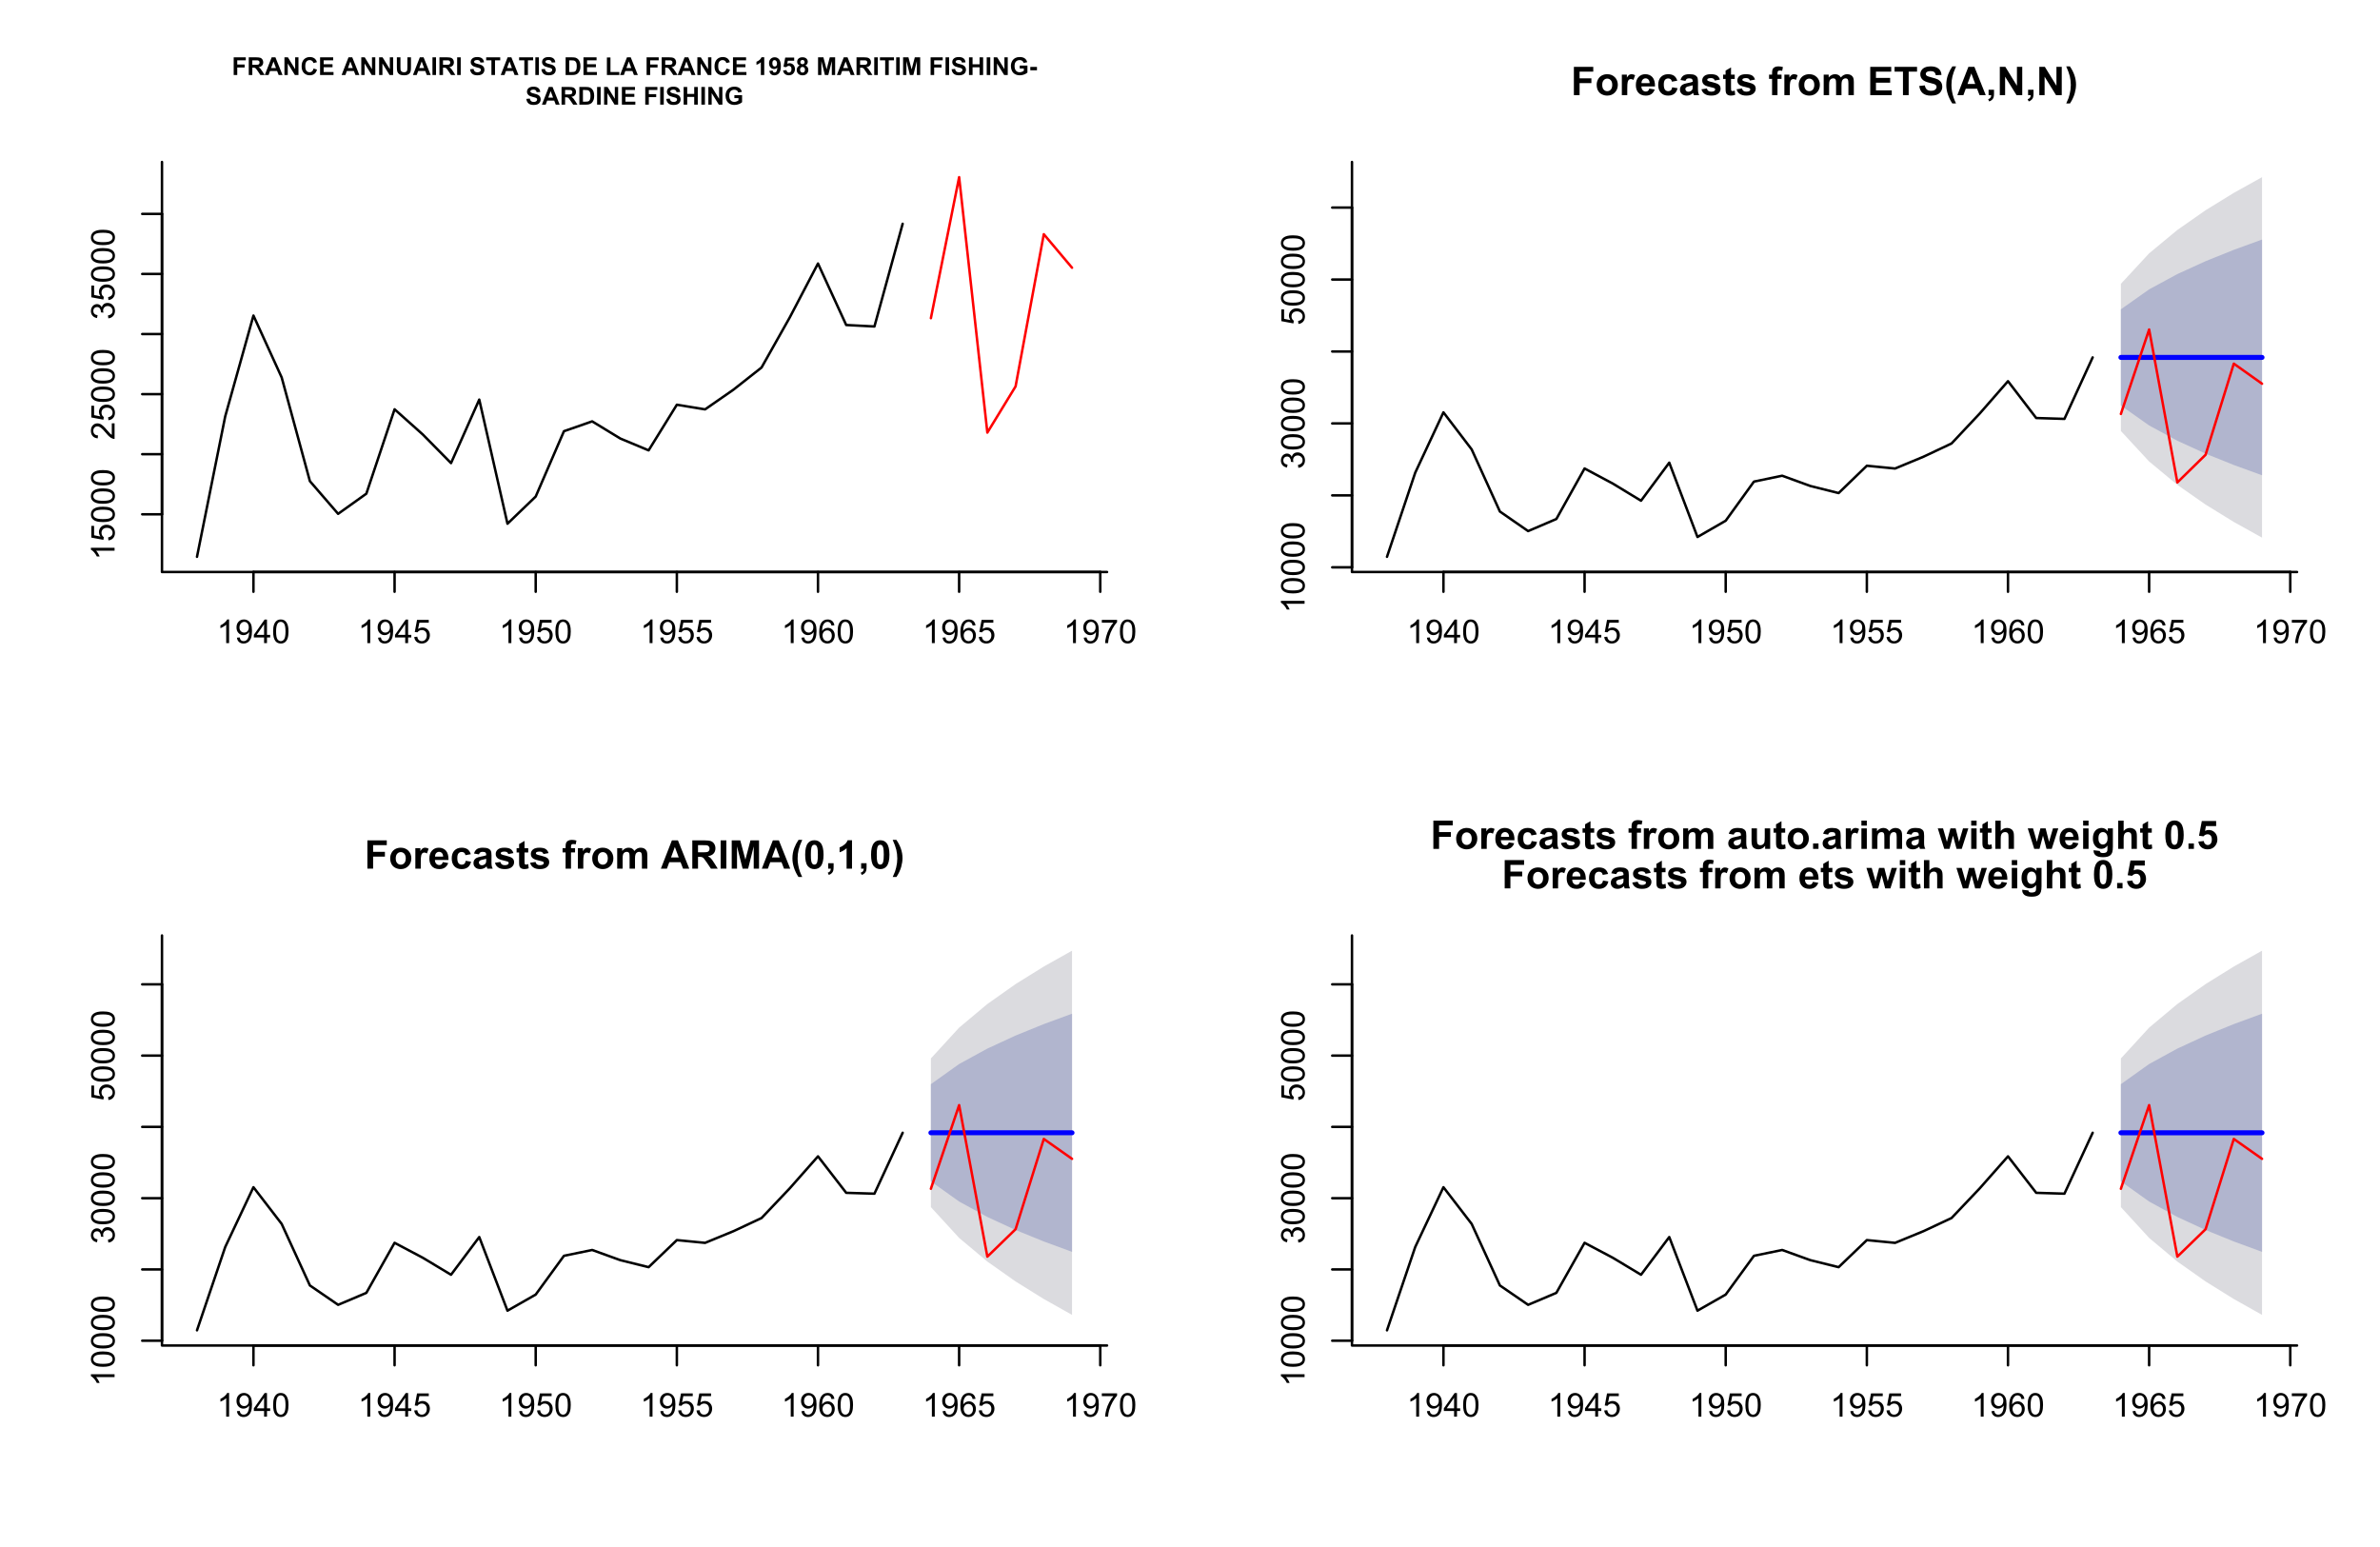 <?xml version="1.0" encoding="UTF-8"?>
<svg xmlns="http://www.w3.org/2000/svg" xmlns:xlink="http://www.w3.org/1999/xlink" width="720pt" height="468pt" viewBox="0 0 720 468" version="1.1">
<defs>
<g>
<symbol overflow="visible" id="glyph0-0">
<path style="stroke:none;" d="M 3.711 0 L 2.836 0 L 2.836 -5.578 C 2.625 -5.375 2.348 -5.172 2.004 -4.973 C 1.66 -4.77 1.352 -4.621 1.086 -4.523 L 1.086 -5.367 C 1.57 -5.598 2 -5.875 2.367 -6.203 C 2.734 -6.527 2.992 -6.848 3.148 -7.16 L 3.711 -7.16 Z M 3.711 0 "/>
</symbol>
<symbol overflow="visible" id="glyph0-1">
<path style="stroke:none;" d="M 0.543 -1.648 L 1.387 -1.727 C 1.453 -1.328 1.59 -1.039 1.793 -0.863 C 1.996 -0.684 2.254 -0.598 2.566 -0.598 C 2.836 -0.598 3.07 -0.656 3.273 -0.781 C 3.473 -0.902 3.641 -1.07 3.773 -1.277 C 3.902 -1.48 4.008 -1.758 4.098 -2.109 C 4.184 -2.461 4.23 -2.816 4.23 -3.18 C 4.23 -3.215 4.227 -3.273 4.227 -3.355 C 4.047 -3.074 3.809 -2.848 3.508 -2.676 C 3.203 -2.5 2.875 -2.414 2.523 -2.418 C 1.934 -2.414 1.434 -2.629 1.027 -3.059 C 0.613 -3.484 0.41 -4.047 0.414 -4.75 C 0.41 -5.473 0.621 -6.055 1.051 -6.496 C 1.473 -6.938 2.008 -7.16 2.656 -7.16 C 3.117 -7.16 3.543 -7.035 3.926 -6.785 C 4.309 -6.535 4.598 -6.176 4.801 -5.715 C 4.996 -5.25 5.098 -4.582 5.102 -3.711 C 5.098 -2.797 5 -2.074 4.805 -1.535 C 4.605 -0.996 4.309 -0.582 3.922 -0.301 C 3.527 -0.02 3.07 0.117 2.547 0.121 C 1.988 0.117 1.531 -0.035 1.18 -0.344 C 0.824 -0.652 0.613 -1.086 0.543 -1.648 Z M 4.129 -4.797 C 4.125 -5.297 3.992 -5.695 3.727 -5.992 C 3.461 -6.285 3.137 -6.434 2.762 -6.434 C 2.371 -6.434 2.035 -6.273 1.746 -5.957 C 1.457 -5.637 1.312 -5.227 1.312 -4.723 C 1.312 -4.27 1.449 -3.898 1.723 -3.617 C 1.996 -3.328 2.332 -3.188 2.738 -3.191 C 3.141 -3.188 3.477 -3.328 3.738 -3.617 C 3.996 -3.898 4.125 -4.293 4.129 -4.797 Z M 4.129 -4.797 "/>
</symbol>
<symbol overflow="visible" id="glyph0-2">
<path style="stroke:none;" d="M 3.219 0 L 3.219 -1.707 L 0.125 -1.707 L 0.125 -2.508 L 3.379 -7.129 L 4.094 -7.129 L 4.094 -2.508 L 5.059 -2.508 L 5.059 -1.707 L 4.094 -1.707 L 4.094 0 Z M 3.219 -2.508 L 3.219 -5.723 L 0.988 -2.508 Z M 3.219 -2.508 "/>
</symbol>
<symbol overflow="visible" id="glyph0-3">
<path style="stroke:none;" d="M 0.414 -3.516 C 0.41 -4.359 0.496 -5.035 0.672 -5.551 C 0.844 -6.059 1.102 -6.457 1.445 -6.738 C 1.785 -7.02 2.215 -7.16 2.738 -7.16 C 3.117 -7.16 3.453 -7.082 3.742 -6.926 C 4.027 -6.77 4.266 -6.547 4.457 -6.262 C 4.645 -5.969 4.793 -5.617 4.902 -5.203 C 5.008 -4.785 5.062 -4.223 5.062 -3.516 C 5.062 -2.68 4.977 -2.004 4.805 -1.488 C 4.633 -0.973 4.375 -0.574 4.031 -0.297 C 3.688 -0.02 3.254 0.117 2.738 0.121 C 2.047 0.117 1.508 -0.125 1.117 -0.617 C 0.645 -1.207 0.41 -2.176 0.414 -3.516 Z M 1.312 -3.516 C 1.312 -2.344 1.449 -1.562 1.723 -1.18 C 1.996 -0.789 2.332 -0.598 2.738 -0.598 C 3.137 -0.598 3.477 -0.789 3.75 -1.18 C 4.023 -1.566 4.16 -2.348 4.164 -3.516 C 4.16 -4.688 4.023 -5.465 3.75 -5.855 C 3.477 -6.238 3.133 -6.434 2.727 -6.434 C 2.32 -6.434 2 -6.262 1.766 -5.922 C 1.461 -5.488 1.312 -4.688 1.312 -3.516 Z M 1.312 -3.516 "/>
</symbol>
<symbol overflow="visible" id="glyph0-4">
<path style="stroke:none;" d="M 0.414 -1.867 L 1.332 -1.945 C 1.395 -1.496 1.555 -1.156 1.805 -0.934 C 2.055 -0.707 2.352 -0.598 2.703 -0.598 C 3.121 -0.598 3.48 -0.754 3.773 -1.074 C 4.062 -1.387 4.207 -1.809 4.211 -2.34 C 4.207 -2.836 4.066 -3.23 3.789 -3.52 C 3.508 -3.805 3.141 -3.949 2.688 -3.953 C 2.402 -3.949 2.148 -3.887 1.926 -3.762 C 1.695 -3.633 1.516 -3.465 1.391 -3.262 L 0.57 -3.371 L 1.258 -7.031 L 4.805 -7.031 L 4.805 -6.195 L 1.961 -6.195 L 1.574 -4.281 C 2 -4.574 2.449 -4.723 2.922 -4.727 C 3.543 -4.723 4.066 -4.508 4.496 -4.078 C 4.922 -3.648 5.137 -3.094 5.141 -2.418 C 5.137 -1.77 4.949 -1.211 4.578 -0.742 C 4.117 -0.168 3.492 0.117 2.703 0.121 C 2.051 0.117 1.523 -0.062 1.113 -0.422 C 0.703 -0.785 0.469 -1.266 0.414 -1.867 Z M 0.414 -1.867 "/>
</symbol>
<symbol overflow="visible" id="glyph0-5">
<path style="stroke:none;" d="M 4.957 -5.383 L 4.086 -5.316 C 4.004 -5.656 3.895 -5.906 3.754 -6.066 C 3.516 -6.309 3.223 -6.434 2.879 -6.438 C 2.598 -6.434 2.355 -6.355 2.145 -6.207 C 1.867 -6 1.648 -5.707 1.492 -5.324 C 1.332 -4.938 1.25 -4.387 1.246 -3.676 C 1.453 -3.992 1.711 -4.23 2.02 -4.391 C 2.32 -4.543 2.641 -4.621 2.977 -4.625 C 3.559 -4.621 4.055 -4.406 4.465 -3.98 C 4.875 -3.547 5.078 -2.992 5.082 -2.316 C 5.078 -1.863 4.984 -1.449 4.793 -1.066 C 4.598 -0.684 4.332 -0.387 3.996 -0.184 C 3.66 0.02 3.277 0.117 2.852 0.121 C 2.117 0.117 1.52 -0.148 1.062 -0.684 C 0.602 -1.219 0.375 -2.102 0.375 -3.336 C 0.375 -4.711 0.629 -5.715 1.137 -6.34 C 1.582 -6.887 2.18 -7.16 2.934 -7.16 C 3.492 -7.16 3.949 -7 4.309 -6.688 C 4.664 -6.367 4.883 -5.934 4.957 -5.383 Z M 1.383 -2.309 C 1.383 -2.008 1.445 -1.719 1.574 -1.445 C 1.699 -1.168 1.879 -0.957 2.109 -0.812 C 2.34 -0.668 2.582 -0.598 2.836 -0.598 C 3.203 -0.598 3.52 -0.746 3.789 -1.043 C 4.051 -1.34 4.184 -1.746 4.188 -2.262 C 4.184 -2.754 4.051 -3.141 3.793 -3.426 C 3.527 -3.707 3.199 -3.848 2.801 -3.852 C 2.402 -3.848 2.066 -3.707 1.793 -3.426 C 1.52 -3.141 1.383 -2.77 1.383 -2.309 Z M 1.383 -2.309 "/>
</symbol>
<symbol overflow="visible" id="glyph0-6">
<path style="stroke:none;" d="M 0.473 -6.195 L 0.473 -7.039 L 5.086 -7.039 L 5.086 -6.355 C 4.633 -5.871 4.184 -5.23 3.738 -4.43 C 3.293 -3.629 2.945 -2.805 2.703 -1.961 C 2.523 -1.363 2.414 -0.711 2.367 0 L 1.469 0 C 1.477 -0.559 1.586 -1.234 1.801 -2.031 C 2.008 -2.824 2.312 -3.59 2.707 -4.328 C 3.098 -5.066 3.516 -5.688 3.965 -6.195 Z M 0.473 -6.195 "/>
</symbol>
<symbol overflow="visible" id="glyph1-0">
<path style="stroke:none;" d="M 0 -3.711 L 0 -2.836 L -5.578 -2.836 C -5.375 -2.625 -5.172 -2.348 -4.973 -2.004 C -4.77 -1.66 -4.621 -1.352 -4.523 -1.086 L -5.367 -1.086 C -5.598 -1.57 -5.875 -2 -6.203 -2.367 C -6.527 -2.734 -6.848 -2.992 -7.16 -3.148 L -7.16 -3.711 Z M 0 -3.711 "/>
</symbol>
<symbol overflow="visible" id="glyph1-1">
<path style="stroke:none;" d="M -1.867 -0.414 L -1.945 -1.332 C -1.496 -1.395 -1.156 -1.555 -0.934 -1.805 C -0.707 -2.055 -0.598 -2.352 -0.598 -2.703 C -0.598 -3.121 -0.754 -3.48 -1.074 -3.773 C -1.387 -4.062 -1.809 -4.207 -2.34 -4.211 C -2.836 -4.207 -3.23 -4.066 -3.52 -3.789 C -3.805 -3.508 -3.949 -3.141 -3.953 -2.688 C -3.949 -2.402 -3.887 -2.148 -3.762 -1.926 C -3.633 -1.695 -3.465 -1.516 -3.262 -1.391 L -3.371 -0.57 L -7.031 -1.258 L -7.031 -4.805 L -6.195 -4.805 L -6.195 -1.961 L -4.281 -1.574 C -4.574 -2 -4.723 -2.449 -4.727 -2.922 C -4.723 -3.543 -4.508 -4.066 -4.078 -4.496 C -3.648 -4.922 -3.094 -5.137 -2.418 -5.141 C -1.77 -5.137 -1.211 -4.949 -0.742 -4.578 C -0.168 -4.117 0.117 -3.492 0.121 -2.703 C 0.117 -2.051 -0.062 -1.523 -0.422 -1.113 C -0.785 -0.703 -1.266 -0.469 -1.867 -0.414 Z M -1.867 -0.414 "/>
</symbol>
<symbol overflow="visible" id="glyph1-2">
<path style="stroke:none;" d="M -3.516 -0.414 C -4.359 -0.41 -5.035 -0.496 -5.551 -0.672 C -6.059 -0.844 -6.457 -1.102 -6.738 -1.445 C -7.02 -1.785 -7.16 -2.215 -7.16 -2.738 C -7.16 -3.117 -7.082 -3.453 -6.926 -3.742 C -6.77 -4.027 -6.547 -4.266 -6.262 -4.457 C -5.969 -4.645 -5.617 -4.793 -5.203 -4.902 C -4.785 -5.008 -4.223 -5.062 -3.516 -5.062 C -2.68 -5.062 -2.004 -4.977 -1.488 -4.805 C -0.973 -4.633 -0.574 -4.375 -0.297 -4.031 C -0.02 -3.688 0.117 -3.254 0.121 -2.738 C 0.117 -2.047 -0.125 -1.508 -0.617 -1.117 C -1.207 -0.645 -2.176 -0.41 -3.516 -0.414 Z M -3.516 -1.312 C -2.344 -1.312 -1.562 -1.449 -1.18 -1.723 C -0.789 -1.996 -0.598 -2.332 -0.598 -2.738 C -0.598 -3.137 -0.789 -3.477 -1.18 -3.75 C -1.566 -4.023 -2.348 -4.16 -3.516 -4.164 C -4.688 -4.16 -5.465 -4.023 -5.855 -3.75 C -6.238 -3.477 -6.434 -3.133 -6.434 -2.727 C -6.434 -2.32 -6.262 -2 -5.922 -1.766 C -5.488 -1.461 -4.688 -1.312 -3.516 -1.312 Z M -3.516 -1.312 "/>
</symbol>
<symbol overflow="visible" id="glyph1-3">
<path style="stroke:none;" d="M -0.84 -5.016 L 0 -5.016 L 0 -0.301 C -0.211 -0.293 -0.414 -0.328 -0.609 -0.402 C -0.93 -0.52 -1.242 -0.711 -1.555 -0.977 C -1.863 -1.238 -2.227 -1.621 -2.637 -2.125 C -3.27 -2.898 -3.77 -3.422 -4.145 -3.695 C -4.512 -3.965 -4.863 -4.102 -5.199 -4.105 C -5.543 -4.102 -5.836 -3.977 -6.074 -3.73 C -6.312 -3.48 -6.434 -3.156 -6.434 -2.762 C -6.434 -2.336 -6.305 -2 -6.055 -1.75 C -5.797 -1.496 -5.449 -1.367 -5.004 -1.367 L -5.098 -0.469 C -5.766 -0.527 -6.273 -0.758 -6.629 -1.16 C -6.98 -1.562 -7.16 -2.102 -7.16 -2.781 C -7.16 -3.465 -6.969 -4.008 -6.59 -4.406 C -6.207 -4.805 -5.738 -5.004 -5.18 -5.004 C -4.891 -5.004 -4.609 -4.945 -4.336 -4.828 C -4.062 -4.711 -3.773 -4.516 -3.469 -4.246 C -3.164 -3.977 -2.742 -3.527 -2.211 -2.898 C -1.766 -2.371 -1.469 -2.035 -1.312 -1.887 C -1.156 -1.738 -0.996 -1.613 -0.84 -1.516 Z M -0.84 -5.016 "/>
</symbol>
<symbol overflow="visible" id="glyph1-4">
<path style="stroke:none;" d="M -1.883 -0.418 L -2 -1.293 C -1.5 -1.391 -1.145 -1.562 -0.926 -1.805 C -0.707 -2.047 -0.598 -2.34 -0.598 -2.688 C -0.598 -3.098 -0.738 -3.445 -1.023 -3.73 C -1.309 -4.012 -1.664 -4.152 -2.086 -4.156 C -2.484 -4.152 -2.812 -4.023 -3.078 -3.762 C -3.336 -3.5 -3.469 -3.164 -3.473 -2.762 C -3.469 -2.594 -3.438 -2.391 -3.375 -2.145 L -4.145 -2.242 C -4.133 -2.297 -4.129 -2.344 -4.133 -2.383 C -4.129 -2.754 -4.227 -3.09 -4.426 -3.387 C -4.617 -3.684 -4.918 -3.832 -5.324 -3.836 C -5.645 -3.832 -5.91 -3.723 -6.121 -3.508 C -6.328 -3.289 -6.434 -3.012 -6.438 -2.672 C -6.434 -2.328 -6.328 -2.043 -6.117 -1.816 C -5.902 -1.59 -5.582 -1.445 -5.156 -1.383 L -5.312 -0.504 C -5.895 -0.613 -6.348 -0.855 -6.676 -1.234 C -6.996 -1.613 -7.16 -2.086 -7.16 -2.652 C -7.16 -3.039 -7.074 -3.395 -6.906 -3.723 C -6.738 -4.047 -6.512 -4.301 -6.223 -4.477 C -5.934 -4.648 -5.625 -4.734 -5.305 -4.738 C -4.992 -4.734 -4.715 -4.652 -4.465 -4.488 C -4.211 -4.324 -4.008 -4.078 -3.863 -3.754 C -3.762 -4.172 -3.559 -4.5 -3.254 -4.734 C -2.945 -4.969 -2.562 -5.086 -2.105 -5.086 C -1.48 -5.086 -0.953 -4.859 -0.523 -4.406 C -0.09 -3.953 0.121 -3.379 0.125 -2.684 C 0.121 -2.059 -0.062 -1.539 -0.434 -1.125 C -0.805 -0.711 -1.285 -0.473 -1.883 -0.418 Z M -1.883 -0.418 "/>
</symbol>
<symbol overflow="visible" id="glyph2-0">
<path style="stroke:none;" d="M 0.551 0 L 0.551 -5.348 L 4.215 -5.348 L 4.215 -4.441 L 1.629 -4.441 L 1.629 -3.176 L 3.863 -3.176 L 3.863 -2.273 L 1.629 -2.273 L 1.629 0 Z M 0.551 0 "/>
</symbol>
<symbol overflow="visible" id="glyph2-1">
<path style="stroke:none;" d="M 0.547 0 L 0.547 -5.348 L 2.82 -5.348 C 3.387 -5.344 3.801 -5.297 4.062 -5.203 C 4.32 -5.105 4.531 -4.934 4.688 -4.688 C 4.844 -4.441 4.922 -4.16 4.922 -3.848 C 4.922 -3.445 4.801 -3.113 4.566 -2.852 C 4.324 -2.59 3.973 -2.426 3.508 -2.359 C 3.738 -2.223 3.93 -2.074 4.086 -1.91 C 4.234 -1.746 4.441 -1.457 4.703 -1.043 L 5.355 0 L 4.062 0 L 3.281 -1.164 C 3.004 -1.578 2.812 -1.84 2.711 -1.949 C 2.605 -2.055 2.496 -2.129 2.387 -2.172 C 2.27 -2.207 2.09 -2.227 1.844 -2.23 L 1.625 -2.23 L 1.625 0 Z M 1.625 -3.086 L 2.426 -3.086 C 2.941 -3.082 3.262 -3.105 3.395 -3.152 C 3.52 -3.195 3.621 -3.27 3.699 -3.379 C 3.77 -3.484 3.809 -3.617 3.809 -3.777 C 3.809 -3.953 3.758 -4.098 3.664 -4.211 C 3.562 -4.32 3.43 -4.391 3.258 -4.426 C 3.168 -4.434 2.902 -4.441 2.469 -4.441 L 1.625 -4.441 Z M 1.625 -3.086 "/>
</symbol>
<symbol overflow="visible" id="glyph2-2">
<path style="stroke:none;" d="M 5.367 0 L 4.191 0 L 3.723 -1.215 L 1.586 -1.215 L 1.145 0 L 0 0 L 2.082 -5.348 L 3.223 -5.348 Z M 3.379 -2.117 L 2.641 -4.102 L 1.918 -2.117 Z M 3.379 -2.117 "/>
</symbol>
<symbol overflow="visible" id="glyph2-3">
<path style="stroke:none;" d="M 0.555 0 L 0.555 -5.348 L 1.605 -5.348 L 3.793 -1.777 L 3.793 -5.348 L 4.797 -5.348 L 4.797 0 L 3.715 0 L 1.559 -3.488 L 1.559 0 Z M 0.555 0 "/>
</symbol>
<symbol overflow="visible" id="glyph2-4">
<path style="stroke:none;" d="M 3.965 -1.965 L 5.012 -1.633 C 4.848 -1.047 4.582 -0.613 4.211 -0.332 C 3.836 -0.051 3.363 0.086 2.789 0.09 C 2.078 0.086 1.492 -0.152 1.039 -0.637 C 0.578 -1.117 0.352 -1.781 0.355 -2.625 C 0.352 -3.516 0.582 -4.207 1.043 -4.699 C 1.504 -5.191 2.105 -5.438 2.855 -5.438 C 3.504 -5.438 4.035 -5.242 4.449 -4.859 C 4.691 -4.625 4.875 -4.297 4.996 -3.875 L 3.93 -3.617 C 3.863 -3.891 3.73 -4.109 3.531 -4.273 C 3.328 -4.43 3.086 -4.512 2.801 -4.516 C 2.402 -4.512 2.078 -4.367 1.836 -4.086 C 1.586 -3.797 1.465 -3.34 1.465 -2.707 C 1.465 -2.027 1.586 -1.543 1.828 -1.262 C 2.07 -0.973 2.387 -0.832 2.781 -0.832 C 3.066 -0.832 3.312 -0.922 3.52 -1.105 C 3.723 -1.285 3.871 -1.57 3.965 -1.965 Z M 3.965 -1.965 "/>
</symbol>
<symbol overflow="visible" id="glyph2-5">
<path style="stroke:none;" d="M 0.543 0 L 0.543 -5.348 L 4.508 -5.348 L 4.508 -4.441 L 1.625 -4.441 L 1.625 -3.258 L 4.309 -3.258 L 4.309 -2.355 L 1.625 -2.355 L 1.625 -0.902 L 4.609 -0.902 L 4.609 0 Z M 0.543 0 "/>
</symbol>
<symbol overflow="visible" id="glyph2-6">
<path style="stroke:none;" d=""/>
</symbol>
<symbol overflow="visible" id="glyph2-7">
<path style="stroke:none;" d="M 0.535 -5.348 L 1.617 -5.348 L 1.617 -2.449 C 1.617 -1.988 1.629 -1.691 1.656 -1.559 C 1.699 -1.34 1.809 -1.164 1.984 -1.031 C 2.156 -0.898 2.395 -0.832 2.699 -0.832 C 3.004 -0.832 3.234 -0.895 3.391 -1.02 C 3.543 -1.145 3.637 -1.297 3.672 -1.48 C 3.699 -1.66 3.715 -1.965 3.719 -2.391 L 3.719 -5.348 L 4.801 -5.348 L 4.801 -2.539 C 4.797 -1.891 4.77 -1.438 4.711 -1.176 C 4.652 -0.91 4.543 -0.688 4.391 -0.508 C 4.23 -0.324 4.023 -0.18 3.762 -0.07 C 3.496 0.035 3.152 0.086 2.73 0.09 C 2.219 0.086 1.832 0.031 1.57 -0.086 C 1.305 -0.199 1.094 -0.352 0.945 -0.543 C 0.789 -0.73 0.688 -0.93 0.641 -1.137 C 0.566 -1.441 0.531 -1.895 0.535 -2.496 Z M 0.535 -5.348 "/>
</symbol>
<symbol overflow="visible" id="glyph2-8">
<path style="stroke:none;" d="M 0.512 0 L 0.512 -5.348 L 1.59 -5.348 L 1.59 0 Z M 0.512 0 "/>
</symbol>
<symbol overflow="visible" id="glyph2-9">
<path style="stroke:none;" d="M 0.27 -1.738 L 1.32 -1.844 C 1.379 -1.488 1.508 -1.227 1.703 -1.062 C 1.895 -0.895 2.156 -0.812 2.488 -0.816 C 2.832 -0.812 3.094 -0.887 3.273 -1.035 C 3.449 -1.18 3.539 -1.352 3.539 -1.555 C 3.539 -1.676 3.5 -1.785 3.426 -1.875 C 3.352 -1.961 3.223 -2.039 3.039 -2.109 C 2.91 -2.152 2.621 -2.227 2.176 -2.34 C 1.59 -2.48 1.184 -2.66 0.957 -2.871 C 0.625 -3.164 0.461 -3.52 0.465 -3.945 C 0.461 -4.215 0.539 -4.473 0.695 -4.711 C 0.848 -4.945 1.07 -5.125 1.359 -5.25 C 1.648 -5.375 2 -5.438 2.414 -5.438 C 3.086 -5.438 3.59 -5.289 3.93 -4.996 C 4.266 -4.699 4.445 -4.309 4.465 -3.82 L 3.387 -3.77 C 3.34 -4.043 3.238 -4.242 3.086 -4.363 C 2.934 -4.48 2.707 -4.539 2.402 -4.543 C 2.09 -4.539 1.844 -4.477 1.668 -4.352 C 1.551 -4.266 1.492 -4.156 1.496 -4.02 C 1.492 -3.891 1.547 -3.781 1.656 -3.695 C 1.789 -3.578 2.121 -3.457 2.648 -3.336 C 3.172 -3.211 3.559 -3.086 3.812 -2.953 C 4.062 -2.82 4.258 -2.637 4.402 -2.41 C 4.543 -2.176 4.617 -1.895 4.617 -1.559 C 4.617 -1.25 4.531 -0.961 4.359 -0.695 C 4.188 -0.426 3.945 -0.227 3.637 -0.102 C 3.324 0.031 2.938 0.094 2.477 0.094 C 1.797 0.094 1.277 -0.062 0.918 -0.375 C 0.555 -0.688 0.34 -1.141 0.27 -1.738 Z M 0.27 -1.738 "/>
</symbol>
<symbol overflow="visible" id="glyph2-10">
<path style="stroke:none;" d="M 1.746 0 L 1.746 -4.441 L 0.16 -4.441 L 0.16 -5.348 L 4.41 -5.348 L 4.41 -4.441 L 2.828 -4.441 L 2.828 0 Z M 1.746 0 "/>
</symbol>
<symbol overflow="visible" id="glyph2-11">
<path style="stroke:none;" d="M 0.539 -5.348 L 2.512 -5.348 C 2.953 -5.344 3.293 -5.309 3.531 -5.246 C 3.84 -5.148 4.109 -4.984 4.336 -4.75 C 4.559 -4.512 4.727 -4.223 4.848 -3.887 C 4.961 -3.543 5.02 -3.121 5.023 -2.621 C 5.02 -2.176 4.965 -1.797 4.859 -1.484 C 4.719 -1.094 4.527 -0.781 4.285 -0.539 C 4.094 -0.355 3.844 -0.211 3.527 -0.113 C 3.285 -0.035 2.965 0 2.57 0 L 0.539 0 Z M 1.621 -4.441 L 1.621 -0.902 L 2.426 -0.902 C 2.727 -0.902 2.941 -0.918 3.078 -0.953 C 3.25 -0.996 3.395 -1.07 3.512 -1.176 C 3.625 -1.277 3.723 -1.449 3.797 -1.691 C 3.867 -1.93 3.902 -2.258 3.906 -2.672 C 3.902 -3.082 3.867 -3.398 3.797 -3.621 C 3.723 -3.84 3.617 -4.012 3.488 -4.137 C 3.355 -4.262 3.191 -4.344 2.992 -4.391 C 2.84 -4.422 2.543 -4.441 2.105 -4.441 Z M 1.621 -4.441 "/>
</symbol>
<symbol overflow="visible" id="glyph2-12">
<path style="stroke:none;" d="M 0.574 0 L 0.574 -5.305 L 1.652 -5.305 L 1.652 -0.902 L 4.336 -0.902 L 4.336 0 Z M 0.574 0 "/>
</symbol>
<symbol overflow="visible" id="glyph2-13">
<path style="stroke:none;" d="M 2.941 0 L 1.914 0 L 1.914 -3.863 C 1.535 -3.508 1.094 -3.25 0.59 -3.086 L 0.59 -4.016 C 0.855 -4.102 1.145 -4.27 1.461 -4.512 C 1.773 -4.754 1.992 -5.039 2.109 -5.367 L 2.941 -5.367 Z M 2.941 0 "/>
</symbol>
<symbol overflow="visible" id="glyph2-14">
<path style="stroke:none;" d="M 0.34 -1.238 L 1.332 -1.348 C 1.352 -1.145 1.414 -0.992 1.52 -0.895 C 1.621 -0.797 1.758 -0.75 1.926 -0.75 C 2.133 -0.75 2.312 -0.848 2.465 -1.043 C 2.609 -1.238 2.703 -1.641 2.75 -2.254 C 2.488 -1.953 2.168 -1.805 1.785 -1.805 C 1.359 -1.805 0.996 -1.965 0.695 -2.293 C 0.387 -2.613 0.234 -3.035 0.238 -3.559 C 0.234 -4.098 0.395 -4.535 0.719 -4.871 C 1.039 -5.199 1.449 -5.367 1.953 -5.367 C 2.492 -5.367 2.938 -5.156 3.285 -4.738 C 3.633 -4.316 3.809 -3.629 3.809 -2.672 C 3.809 -1.691 3.625 -0.984 3.266 -0.555 C 2.898 -0.121 2.426 0.094 1.848 0.094 C 1.426 0.094 1.09 -0.016 0.836 -0.238 C 0.574 -0.461 0.41 -0.793 0.34 -1.238 Z M 2.66 -3.477 C 2.66 -3.805 2.582 -4.062 2.43 -4.246 C 2.277 -4.426 2.102 -4.516 1.902 -4.52 C 1.711 -4.516 1.555 -4.441 1.43 -4.293 C 1.305 -4.141 1.242 -3.895 1.242 -3.559 C 1.242 -3.211 1.309 -2.961 1.445 -2.801 C 1.582 -2.637 1.754 -2.555 1.957 -2.559 C 2.152 -2.555 2.316 -2.633 2.457 -2.789 C 2.59 -2.945 2.66 -3.172 2.66 -3.477 Z M 2.66 -3.477 "/>
</symbol>
<symbol overflow="visible" id="glyph2-15">
<path style="stroke:none;" d="M 0.332 -1.375 L 1.352 -1.48 C 1.379 -1.246 1.465 -1.062 1.613 -0.93 C 1.754 -0.793 1.922 -0.727 2.109 -0.73 C 2.32 -0.727 2.5 -0.812 2.652 -0.988 C 2.797 -1.16 2.871 -1.422 2.875 -1.777 C 2.871 -2.102 2.797 -2.348 2.652 -2.516 C 2.504 -2.676 2.312 -2.758 2.078 -2.762 C 1.781 -2.758 1.52 -2.629 1.289 -2.371 L 0.457 -2.492 L 0.98 -5.273 L 3.691 -5.273 L 3.691 -4.316 L 1.758 -4.316 L 1.598 -3.406 C 1.824 -3.516 2.059 -3.574 2.297 -3.578 C 2.75 -3.574 3.133 -3.41 3.453 -3.082 C 3.766 -2.75 3.926 -2.32 3.93 -1.793 C 3.926 -1.352 3.797 -0.957 3.547 -0.617 C 3.195 -0.145 2.715 0.086 2.098 0.09 C 1.602 0.086 1.195 -0.043 0.887 -0.305 C 0.574 -0.57 0.391 -0.926 0.332 -1.375 Z M 0.332 -1.375 "/>
</symbol>
<symbol overflow="visible" id="glyph2-16">
<path style="stroke:none;" d="M 1.195 -2.887 C 0.93 -2.996 0.734 -3.148 0.617 -3.348 C 0.492 -3.539 0.434 -3.754 0.438 -3.992 C 0.434 -4.387 0.574 -4.715 0.855 -4.977 C 1.133 -5.234 1.527 -5.367 2.043 -5.367 C 2.547 -5.367 2.941 -5.234 3.227 -4.977 C 3.504 -4.715 3.645 -4.387 3.648 -3.992 C 3.645 -3.738 3.578 -3.52 3.453 -3.328 C 3.32 -3.133 3.141 -2.984 2.91 -2.887 C 3.203 -2.766 3.43 -2.59 3.586 -2.363 C 3.742 -2.129 3.82 -1.867 3.82 -1.57 C 3.82 -1.078 3.66 -0.676 3.348 -0.367 C 3.027 -0.059 2.609 0.094 2.09 0.094 C 1.602 0.094 1.195 -0.031 0.875 -0.289 C 0.492 -0.586 0.305 -1 0.305 -1.527 C 0.305 -1.812 0.375 -2.078 0.52 -2.324 C 0.66 -2.562 0.887 -2.75 1.195 -2.887 Z M 1.406 -3.918 C 1.406 -3.711 1.461 -3.551 1.578 -3.438 C 1.691 -3.324 1.848 -3.27 2.043 -3.27 C 2.234 -3.27 2.391 -3.324 2.508 -3.441 C 2.625 -3.551 2.684 -3.711 2.684 -3.922 C 2.684 -4.109 2.625 -4.266 2.512 -4.383 C 2.395 -4.496 2.242 -4.551 2.055 -4.555 C 1.855 -4.551 1.699 -4.492 1.582 -4.379 C 1.465 -4.262 1.406 -4.109 1.406 -3.918 Z M 1.312 -1.625 C 1.312 -1.34 1.383 -1.121 1.527 -0.965 C 1.672 -0.805 1.852 -0.727 2.07 -0.73 C 2.281 -0.727 2.457 -0.801 2.598 -0.957 C 2.73 -1.105 2.801 -1.328 2.805 -1.617 C 2.801 -1.867 2.73 -2.066 2.594 -2.219 C 2.449 -2.371 2.27 -2.449 2.059 -2.449 C 1.801 -2.449 1.613 -2.359 1.496 -2.188 C 1.371 -2.012 1.312 -1.824 1.312 -1.625 Z M 1.312 -1.625 "/>
</symbol>
<symbol overflow="visible" id="glyph2-17">
<path style="stroke:none;" d="M 0.527 0 L 0.527 -5.348 L 2.145 -5.348 L 3.113 -1.699 L 4.074 -5.348 L 5.695 -5.348 L 5.695 0 L 4.691 0 L 4.691 -4.211 L 3.629 0 L 2.59 0 L 1.531 -4.211 L 1.531 0 Z M 0.527 0 "/>
</symbol>
<symbol overflow="visible" id="glyph2-18">
<path style="stroke:none;" d="M 0.547 0 L 0.547 -5.348 L 1.625 -5.348 L 1.625 -3.242 L 3.742 -3.242 L 3.742 -5.348 L 4.82 -5.348 L 4.82 0 L 3.742 0 L 3.742 -2.34 L 1.625 -2.34 L 1.625 0 Z M 0.547 0 "/>
</symbol>
<symbol overflow="visible" id="glyph2-19">
<path style="stroke:none;" d="M 3.031 -1.965 L 3.031 -2.867 L 5.359 -2.867 L 5.359 -0.738 C 5.129 -0.52 4.801 -0.324 4.375 -0.16 C 3.941 0.008 3.508 0.086 3.07 0.09 C 2.508 0.086 2.02 -0.027 1.605 -0.262 C 1.191 -0.492 0.879 -0.828 0.672 -1.266 C 0.461 -1.703 0.355 -2.176 0.359 -2.691 C 0.355 -3.246 0.473 -3.742 0.707 -4.176 C 0.938 -4.605 1.281 -4.938 1.734 -5.172 C 2.074 -5.348 2.5 -5.438 3.012 -5.438 C 3.676 -5.438 4.191 -5.297 4.566 -5.02 C 4.938 -4.738 5.18 -4.355 5.289 -3.867 L 4.215 -3.664 C 4.137 -3.922 3.996 -4.129 3.789 -4.285 C 3.582 -4.434 3.324 -4.512 3.012 -4.516 C 2.539 -4.512 2.164 -4.363 1.887 -4.066 C 1.605 -3.766 1.465 -3.32 1.469 -2.734 C 1.465 -2.098 1.605 -1.621 1.891 -1.309 C 2.172 -0.988 2.543 -0.832 3 -0.832 C 3.227 -0.832 3.453 -0.875 3.68 -0.965 C 3.906 -1.051 4.102 -1.16 4.266 -1.289 L 4.266 -1.965 Z M 3.031 -1.965 "/>
</symbol>
<symbol overflow="visible" id="glyph2-20">
<path style="stroke:none;" d="M 0.418 -1.426 L 0.418 -2.449 L 2.434 -2.449 L 2.434 -1.426 Z M 0.418 -1.426 "/>
</symbol>
<symbol overflow="visible" id="glyph3-0">
<path style="stroke:none;" d="M 0.883 0 L 0.883 -8.555 L 6.746 -8.555 L 6.746 -7.109 L 2.609 -7.109 L 2.609 -5.082 L 6.18 -5.082 L 6.18 -3.637 L 2.609 -3.637 L 2.609 0 Z M 0.883 0 "/>
</symbol>
<symbol overflow="visible" id="glyph3-1">
<path style="stroke:none;" d="M 0.48 -3.188 C 0.48 -3.73 0.613 -4.254 0.883 -4.766 C 1.148 -5.273 1.527 -5.664 2.023 -5.934 C 2.512 -6.199 3.062 -6.332 3.672 -6.336 C 4.605 -6.332 5.375 -6.027 5.977 -5.422 C 6.574 -4.812 6.871 -4.047 6.875 -3.117 C 6.871 -2.18 6.57 -1.402 5.965 -0.785 C 5.359 -0.168 4.598 0.141 3.684 0.141 C 3.113 0.141 2.57 0.016 2.059 -0.242 C 1.539 -0.496 1.148 -0.875 0.883 -1.371 C 0.613 -1.867 0.48 -2.473 0.48 -3.188 Z M 2.16 -3.098 C 2.156 -2.48 2.301 -2.008 2.598 -1.684 C 2.887 -1.355 3.246 -1.195 3.676 -1.195 C 4.102 -1.195 4.461 -1.355 4.754 -1.684 C 5.039 -2.008 5.184 -2.484 5.188 -3.109 C 5.184 -3.715 5.039 -4.18 4.754 -4.508 C 4.461 -4.832 4.102 -4.996 3.676 -5 C 3.246 -4.996 2.887 -4.832 2.598 -4.508 C 2.301 -4.18 2.156 -3.711 2.16 -3.098 Z M 2.16 -3.098 "/>
</symbol>
<symbol overflow="visible" id="glyph3-2">
<path style="stroke:none;" d="M 2.43 0 L 0.789 0 L 0.789 -6.199 L 2.312 -6.199 L 2.312 -5.316 C 2.57 -5.73 2.805 -6.004 3.016 -6.137 C 3.223 -6.266 3.457 -6.332 3.723 -6.336 C 4.094 -6.332 4.457 -6.23 4.805 -6.027 L 4.297 -4.598 C 4.016 -4.773 3.758 -4.863 3.523 -4.867 C 3.289 -4.863 3.098 -4.801 2.941 -4.676 C 2.781 -4.551 2.656 -4.32 2.566 -3.992 C 2.473 -3.656 2.426 -2.965 2.43 -1.914 Z M 2.43 0 "/>
</symbol>
<symbol overflow="visible" id="glyph3-3">
<path style="stroke:none;" d="M 4.445 -1.973 L 6.082 -1.699 C 5.871 -1.098 5.539 -0.641 5.086 -0.328 C 4.633 -0.016 4.066 0.141 3.387 0.141 C 2.309 0.141 1.508 -0.211 0.992 -0.918 C 0.578 -1.477 0.375 -2.188 0.379 -3.051 C 0.375 -4.078 0.645 -4.883 1.184 -5.465 C 1.719 -6.043 2.398 -6.332 3.223 -6.336 C 4.145 -6.332 4.871 -6.027 5.402 -5.422 C 5.934 -4.812 6.188 -3.883 6.168 -2.625 L 2.059 -2.625 C 2.066 -2.141 2.199 -1.762 2.457 -1.492 C 2.707 -1.219 3.023 -1.082 3.402 -1.086 C 3.656 -1.082 3.871 -1.152 4.051 -1.293 C 4.223 -1.43 4.355 -1.656 4.445 -1.973 Z M 4.539 -3.629 C 4.527 -4.102 4.406 -4.465 4.172 -4.711 C 3.938 -4.957 3.652 -5.078 3.32 -5.082 C 2.961 -5.078 2.664 -4.949 2.434 -4.691 C 2.195 -4.43 2.082 -4.074 2.09 -3.629 Z M 4.539 -3.629 "/>
</symbol>
<symbol overflow="visible" id="glyph3-4">
<path style="stroke:none;" d="M 6.262 -4.367 L 4.645 -4.074 C 4.586 -4.395 4.461 -4.637 4.273 -4.801 C 4.078 -4.961 3.828 -5.043 3.523 -5.047 C 3.113 -5.043 2.789 -4.902 2.547 -4.625 C 2.301 -4.34 2.18 -3.871 2.184 -3.211 C 2.18 -2.473 2.301 -1.949 2.551 -1.648 C 2.793 -1.344 3.125 -1.195 3.547 -1.195 C 3.855 -1.195 4.113 -1.281 4.312 -1.461 C 4.508 -1.633 4.648 -1.938 4.734 -2.375 L 6.344 -2.102 C 6.176 -1.359 5.855 -0.801 5.379 -0.426 C 4.902 -0.047 4.266 0.141 3.473 0.141 C 2.562 0.141 1.84 -0.145 1.305 -0.715 C 0.762 -1.285 0.492 -2.078 0.496 -3.094 C 0.492 -4.117 0.762 -4.91 1.305 -5.48 C 1.844 -6.047 2.574 -6.332 3.5 -6.336 C 4.25 -6.332 4.852 -6.172 5.301 -5.848 C 5.742 -5.523 6.062 -5.027 6.262 -4.367 Z M 6.262 -4.367 "/>
</symbol>
<symbol overflow="visible" id="glyph3-5">
<path style="stroke:none;" d="M 2.082 -4.309 L 0.594 -4.574 C 0.758 -5.172 1.047 -5.613 1.457 -5.902 C 1.863 -6.188 2.473 -6.332 3.281 -6.336 C 4.008 -6.332 4.551 -6.246 4.91 -6.078 C 5.27 -5.902 5.52 -5.684 5.668 -5.418 C 5.809 -5.148 5.883 -4.66 5.887 -3.949 L 5.871 -2.035 C 5.871 -1.488 5.895 -1.09 5.949 -0.832 C 5.996 -0.574 6.098 -0.297 6.246 0 L 4.621 0 C 4.578 -0.109 4.527 -0.27 4.465 -0.484 C 4.434 -0.578 4.414 -0.641 4.406 -0.676 C 4.125 -0.402 3.824 -0.199 3.504 -0.062 C 3.184 0.074 2.844 0.141 2.484 0.141 C 1.844 0.141 1.34 -0.031 0.977 -0.379 C 0.605 -0.723 0.422 -1.16 0.426 -1.691 C 0.422 -2.039 0.504 -2.352 0.676 -2.629 C 0.84 -2.898 1.074 -3.109 1.379 -3.258 C 1.676 -3.402 2.113 -3.527 2.684 -3.641 C 3.449 -3.781 3.98 -3.918 4.277 -4.043 L 4.277 -4.207 C 4.277 -4.52 4.199 -4.742 4.043 -4.879 C 3.887 -5.012 3.594 -5.078 3.164 -5.082 C 2.871 -5.078 2.641 -5.023 2.48 -4.91 C 2.312 -4.793 2.18 -4.59 2.082 -4.309 Z M 4.277 -2.977 C 4.066 -2.906 3.73 -2.82 3.277 -2.723 C 2.82 -2.625 2.523 -2.531 2.387 -2.438 C 2.168 -2.285 2.062 -2.094 2.066 -1.863 C 2.062 -1.629 2.148 -1.43 2.32 -1.266 C 2.492 -1.098 2.711 -1.012 2.977 -1.016 C 3.27 -1.012 3.551 -1.109 3.824 -1.309 C 4.02 -1.449 4.148 -1.633 4.215 -1.852 C 4.254 -1.988 4.277 -2.254 4.277 -2.648 Z M 4.277 -2.977 "/>
</symbol>
<symbol overflow="visible" id="glyph3-6">
<path style="stroke:none;" d="M 0.281 -1.77 L 1.926 -2.02 C 1.992 -1.695 2.133 -1.453 2.352 -1.289 C 2.562 -1.125 2.863 -1.043 3.25 -1.043 C 3.672 -1.043 3.992 -1.121 4.207 -1.277 C 4.348 -1.387 4.418 -1.531 4.422 -1.715 C 4.418 -1.836 4.379 -1.938 4.309 -2.023 C 4.223 -2.098 4.039 -2.172 3.758 -2.242 C 2.43 -2.531 1.594 -2.797 1.242 -3.039 C 0.75 -3.371 0.504 -3.836 0.508 -4.434 C 0.504 -4.969 0.715 -5.422 1.145 -5.789 C 1.566 -6.152 2.227 -6.332 3.117 -6.336 C 3.961 -6.332 4.59 -6.195 5.004 -5.922 C 5.418 -5.645 5.703 -5.238 5.859 -4.699 L 4.312 -4.41 C 4.246 -4.648 4.121 -4.832 3.938 -4.965 C 3.75 -5.09 3.484 -5.156 3.145 -5.16 C 2.711 -5.156 2.402 -5.094 2.219 -4.977 C 2.09 -4.891 2.027 -4.781 2.031 -4.645 C 2.027 -4.523 2.082 -4.426 2.195 -4.348 C 2.34 -4.238 2.852 -4.082 3.727 -3.887 C 4.598 -3.684 5.207 -3.441 5.555 -3.156 C 5.898 -2.863 6.07 -2.457 6.07 -1.938 C 6.07 -1.367 5.832 -0.879 5.355 -0.473 C 4.879 -0.062 4.176 0.141 3.25 0.141 C 2.402 0.141 1.734 -0.027 1.246 -0.371 C 0.75 -0.711 0.43 -1.18 0.281 -1.77 Z M 0.281 -1.77 "/>
</symbol>
<symbol overflow="visible" id="glyph3-7">
<path style="stroke:none;" d="M 3.699 -6.199 L 3.699 -4.891 L 2.578 -4.891 L 2.578 -2.395 C 2.578 -1.883 2.586 -1.586 2.609 -1.508 C 2.629 -1.422 2.68 -1.355 2.758 -1.301 C 2.832 -1.246 2.926 -1.219 3.035 -1.219 C 3.184 -1.219 3.402 -1.27 3.695 -1.379 L 3.836 -0.105 C 3.449 0.059 3.016 0.141 2.539 0.141 C 2.238 0.141 1.973 0.094 1.738 -0.008 C 1.5 -0.102 1.324 -0.23 1.215 -0.391 C 1.102 -0.547 1.027 -0.762 0.984 -1.031 C 0.949 -1.223 0.93 -1.605 0.934 -2.188 L 0.934 -4.891 L 0.18 -4.891 L 0.18 -6.199 L 0.934 -6.199 L 0.934 -7.43 L 2.578 -8.387 L 2.578 -6.199 Z M 3.699 -6.199 "/>
</symbol>
<symbol overflow="visible" id="glyph3-8">
<path style="stroke:none;" d=""/>
</symbol>
<symbol overflow="visible" id="glyph3-9">
<path style="stroke:none;" d="M 0.141 -6.199 L 1.051 -6.199 L 1.051 -6.664 C 1.047 -7.18 1.102 -7.57 1.215 -7.832 C 1.324 -8.086 1.531 -8.297 1.828 -8.461 C 2.125 -8.621 2.5 -8.699 2.957 -8.703 C 3.422 -8.699 3.879 -8.629 4.332 -8.492 L 4.109 -7.348 C 3.844 -7.41 3.594 -7.441 3.355 -7.441 C 3.117 -7.441 2.945 -7.383 2.844 -7.273 C 2.738 -7.16 2.688 -6.949 2.691 -6.637 L 2.691 -6.199 L 3.914 -6.199 L 3.914 -4.906 L 2.691 -4.906 L 2.691 0 L 1.051 0 L 1.051 -4.906 L 0.141 -4.906 Z M 0.141 -6.199 "/>
</symbol>
<symbol overflow="visible" id="glyph3-10">
<path style="stroke:none;" d="M 0.734 -6.199 L 2.246 -6.199 L 2.246 -5.352 C 2.785 -6.004 3.43 -6.332 4.18 -6.336 C 4.57 -6.332 4.914 -6.25 5.211 -6.09 C 5.5 -5.926 5.742 -5.68 5.93 -5.352 C 6.199 -5.68 6.492 -5.926 6.809 -6.09 C 7.125 -6.25 7.461 -6.332 7.82 -6.336 C 8.273 -6.332 8.66 -6.242 8.977 -6.059 C 9.289 -5.875 9.523 -5.602 9.684 -5.246 C 9.793 -4.98 9.848 -4.555 9.852 -3.961 L 9.852 0 L 8.211 0 L 8.211 -3.543 C 8.207 -4.156 8.152 -4.555 8.043 -4.734 C 7.887 -4.965 7.652 -5.078 7.34 -5.082 C 7.109 -5.078 6.895 -5.008 6.691 -4.871 C 6.488 -4.73 6.34 -4.527 6.254 -4.258 C 6.16 -3.984 6.117 -3.559 6.121 -2.977 L 6.121 0 L 4.48 0 L 4.48 -3.398 C 4.477 -4 4.449 -4.387 4.395 -4.562 C 4.336 -4.738 4.242 -4.867 4.121 -4.953 C 3.996 -5.035 3.832 -5.078 3.625 -5.082 C 3.371 -5.078 3.145 -5.012 2.941 -4.879 C 2.738 -4.742 2.59 -4.547 2.504 -4.289 C 2.414 -4.031 2.371 -3.605 2.375 -3.012 L 2.375 0 L 0.734 0 Z M 0.734 -6.199 "/>
</symbol>
<symbol overflow="visible" id="glyph3-11">
<path style="stroke:none;" d="M 0.871 0 L 0.871 -8.555 L 7.215 -8.555 L 7.215 -7.109 L 2.598 -7.109 L 2.598 -5.211 L 6.891 -5.211 L 6.891 -3.77 L 2.598 -3.77 L 2.598 -1.441 L 7.375 -1.441 L 7.375 0 Z M 0.871 0 "/>
</symbol>
<symbol overflow="visible" id="glyph3-12">
<path style="stroke:none;" d="M 2.797 0 L 2.797 -7.109 L 0.258 -7.109 L 0.258 -8.555 L 7.055 -8.555 L 7.055 -7.109 L 4.523 -7.109 L 4.523 0 Z M 2.797 0 "/>
</symbol>
<symbol overflow="visible" id="glyph3-13">
<path style="stroke:none;" d="M 0.434 -2.785 L 2.113 -2.945 C 2.211 -2.379 2.414 -1.965 2.727 -1.703 C 3.031 -1.438 3.449 -1.305 3.98 -1.309 C 4.535 -1.305 4.957 -1.422 5.238 -1.66 C 5.52 -1.891 5.66 -2.168 5.66 -2.484 C 5.66 -2.688 5.598 -2.859 5.48 -3 C 5.359 -3.141 5.156 -3.266 4.863 -3.375 C 4.66 -3.441 4.195 -3.562 3.477 -3.746 C 2.547 -3.973 1.898 -4.258 1.527 -4.594 C 1 -5.062 0.738 -5.637 0.742 -6.316 C 0.738 -6.75 0.859 -7.156 1.109 -7.535 C 1.352 -7.914 1.711 -8.203 2.18 -8.402 C 2.645 -8.602 3.203 -8.699 3.863 -8.703 C 4.934 -8.699 5.742 -8.465 6.285 -7.996 C 6.828 -7.523 7.113 -6.895 7.145 -6.109 L 5.414 -6.035 C 5.34 -6.473 5.18 -6.789 4.938 -6.984 C 4.691 -7.176 4.328 -7.27 3.848 -7.273 C 3.344 -7.27 2.949 -7.168 2.668 -6.961 C 2.48 -6.828 2.391 -6.648 2.395 -6.43 C 2.391 -6.227 2.477 -6.055 2.648 -5.91 C 2.867 -5.727 3.395 -5.535 4.234 -5.34 C 5.074 -5.137 5.695 -4.934 6.102 -4.723 C 6.5 -4.512 6.816 -4.223 7.047 -3.855 C 7.27 -3.488 7.383 -3.031 7.387 -2.492 C 7.383 -2 7.246 -1.543 6.977 -1.113 C 6.703 -0.684 6.32 -0.363 5.824 -0.16 C 5.324 0.051 4.703 0.152 3.961 0.152 C 2.879 0.152 2.047 -0.098 1.469 -0.598 C 0.887 -1.098 0.543 -1.824 0.434 -2.785 Z M 0.434 -2.785 "/>
</symbol>
<symbol overflow="visible" id="glyph3-14">
<path style="stroke:none;" d="M 3.578 2.516 L 2.449 2.516 C 1.855 1.613 1.402 0.684 1.09 -0.285 C 0.777 -1.25 0.621 -2.188 0.625 -3.098 C 0.621 -4.219 0.812 -5.285 1.203 -6.293 C 1.531 -7.16 1.957 -7.961 2.473 -8.703 L 3.594 -8.703 C 3.059 -7.52 2.695 -6.516 2.496 -5.691 C 2.293 -4.863 2.191 -3.988 2.195 -3.062 C 2.191 -2.422 2.25 -1.77 2.371 -1.102 C 2.488 -0.43 2.652 0.203 2.859 0.805 C 2.992 1.199 3.23 1.77 3.578 2.516 Z M 3.578 2.516 "/>
</symbol>
<symbol overflow="visible" id="glyph3-15">
<path style="stroke:none;" d="M 8.586 0 L 6.707 0 L 5.957 -1.945 L 2.539 -1.945 L 1.832 0 L 0 0 L 3.332 -8.555 L 5.16 -8.555 Z M 5.402 -3.387 L 4.227 -6.559 L 3.07 -3.387 Z M 5.402 -3.387 "/>
</symbol>
<symbol overflow="visible" id="glyph3-16">
<path style="stroke:none;" d="M 0.816 -1.641 L 2.457 -1.641 L 2.457 -0.469 C 2.453 0.008 2.414 0.383 2.332 0.656 C 2.25 0.93 2.094 1.176 1.867 1.395 C 1.637 1.613 1.348 1.785 1.004 1.91 L 0.684 1.23 C 1.012 1.121 1.246 0.969 1.387 0.781 C 1.523 0.586 1.598 0.328 1.609 0 L 0.816 0 Z M 0.816 -1.641 "/>
</symbol>
<symbol overflow="visible" id="glyph3-17">
<path style="stroke:none;" d="M 0.887 0 L 0.887 -8.555 L 2.566 -8.555 L 6.07 -2.844 L 6.07 -8.555 L 7.676 -8.555 L 7.676 0 L 5.941 0 L 2.492 -5.578 L 2.492 0 Z M 0.887 0 "/>
</symbol>
<symbol overflow="visible" id="glyph3-18">
<path style="stroke:none;" d="M 0.402 2.516 C 0.723 1.82 0.949 1.289 1.086 0.922 C 1.215 0.547 1.34 0.125 1.453 -0.355 C 1.562 -0.836 1.645 -1.293 1.703 -1.73 C 1.754 -2.16 1.781 -2.605 1.785 -3.062 C 1.781 -3.988 1.684 -4.863 1.488 -5.691 C 1.289 -6.516 0.922 -7.52 0.391 -8.703 L 1.504 -8.703 C 2.09 -7.859 2.547 -6.973 2.875 -6.039 C 3.199 -5.098 3.363 -4.148 3.363 -3.188 C 3.363 -2.371 3.234 -1.496 2.977 -0.57 C 2.684 0.473 2.203 1.496 1.535 2.516 Z M 0.402 2.516 "/>
</symbol>
<symbol overflow="visible" id="glyph3-19">
<path style="stroke:none;" d="M 0.875 0 L 0.875 -8.555 L 4.512 -8.555 C 5.426 -8.555 6.09 -8.477 6.504 -8.324 C 6.918 -8.168 7.246 -7.895 7.496 -7.504 C 7.742 -7.109 7.867 -6.66 7.871 -6.156 C 7.867 -5.512 7.68 -4.98 7.305 -4.566 C 6.926 -4.145 6.363 -3.883 5.613 -3.777 C 5.988 -3.555 6.297 -3.316 6.539 -3.059 C 6.781 -2.797 7.109 -2.332 7.523 -1.668 L 8.566 0 L 6.5 0 L 5.254 -1.863 C 4.805 -2.527 4.5 -2.945 4.34 -3.117 C 4.176 -3.289 4.004 -3.406 3.82 -3.473 C 3.637 -3.535 3.348 -3.566 2.953 -3.57 L 2.602 -3.57 L 2.602 0 Z M 2.602 -4.938 L 3.883 -4.938 C 4.707 -4.934 5.223 -4.969 5.434 -5.043 C 5.637 -5.109 5.801 -5.23 5.918 -5.402 C 6.035 -5.574 6.094 -5.789 6.094 -6.047 C 6.094 -6.332 6.016 -6.562 5.863 -6.742 C 5.707 -6.918 5.488 -7.031 5.211 -7.078 C 5.066 -7.098 4.648 -7.105 3.949 -7.109 L 2.602 -7.109 Z M 2.602 -4.938 "/>
</symbol>
<symbol overflow="visible" id="glyph3-20">
<path style="stroke:none;" d="M 0.816 0 L 0.816 -8.555 L 2.543 -8.555 L 2.543 0 Z M 0.816 0 "/>
</symbol>
<symbol overflow="visible" id="glyph3-21">
<path style="stroke:none;" d="M 0.848 0 L 0.848 -8.555 L 3.43 -8.555 L 4.984 -2.719 L 6.52 -8.555 L 9.109 -8.555 L 9.109 0 L 7.504 0 L 7.504 -6.734 L 5.809 0 L 4.145 0 L 2.449 -6.734 L 2.449 0 Z M 0.848 0 "/>
</symbol>
<symbol overflow="visible" id="glyph3-22">
<path style="stroke:none;" d="M 3.281 -8.59 C 4.109 -8.59 4.754 -8.293 5.223 -7.703 C 5.777 -7 6.059 -5.84 6.059 -4.219 C 6.059 -2.602 5.777 -1.438 5.219 -0.73 C 4.754 -0.148 4.109 0.141 3.281 0.145 C 2.445 0.141 1.773 -0.176 1.266 -0.812 C 0.754 -1.449 0.496 -2.59 0.5 -4.238 C 0.496 -5.844 0.777 -7.004 1.344 -7.715 C 1.801 -8.297 2.449 -8.59 3.281 -8.59 Z M 3.281 -7.23 C 3.078 -7.23 2.898 -7.164 2.746 -7.039 C 2.59 -6.91 2.469 -6.684 2.387 -6.359 C 2.27 -5.934 2.215 -5.223 2.219 -4.219 C 2.215 -3.215 2.266 -2.523 2.367 -2.148 C 2.469 -1.77 2.594 -1.52 2.75 -1.398 C 2.898 -1.273 3.078 -1.211 3.281 -1.215 C 3.477 -1.211 3.652 -1.273 3.809 -1.402 C 3.965 -1.527 4.086 -1.754 4.172 -2.082 C 4.285 -2.5 4.34 -3.215 4.344 -4.219 C 4.34 -5.223 4.289 -5.91 4.191 -6.289 C 4.086 -6.66 3.961 -6.91 3.809 -7.039 C 3.652 -7.164 3.477 -7.23 3.281 -7.23 Z M 3.281 -7.23 "/>
</symbol>
<symbol overflow="visible" id="glyph3-23">
<path style="stroke:none;" d="M 4.703 0 L 3.062 0 L 3.062 -6.18 C 2.461 -5.617 1.754 -5.203 0.945 -4.938 L 0.945 -6.426 C 1.367 -6.562 1.832 -6.828 2.34 -7.223 C 2.84 -7.609 3.188 -8.066 3.375 -8.59 L 4.703 -8.59 Z M 4.703 0 "/>
</symbol>
<symbol overflow="visible" id="glyph3-24">
<path style="stroke:none;" d="M 4.938 0 L 4.938 -0.93 C 4.707 -0.598 4.41 -0.336 4.047 -0.145 C 3.676 0.047 3.289 0.141 2.883 0.141 C 2.465 0.141 2.09 0.051 1.762 -0.133 C 1.43 -0.316 1.191 -0.574 1.043 -0.906 C 0.895 -1.234 0.82 -1.691 0.824 -2.277 L 0.824 -6.199 L 2.461 -6.199 L 2.461 -3.352 C 2.461 -2.477 2.488 -1.941 2.551 -1.746 C 2.609 -1.551 2.723 -1.395 2.883 -1.281 C 3.039 -1.164 3.238 -1.105 3.488 -1.109 C 3.766 -1.105 4.02 -1.184 4.242 -1.34 C 4.461 -1.492 4.609 -1.684 4.695 -1.91 C 4.773 -2.137 4.816 -2.691 4.82 -3.582 L 4.82 -6.199 L 6.461 -6.199 L 6.461 0 Z M 4.938 0 "/>
</symbol>
<symbol overflow="visible" id="glyph3-25">
<path style="stroke:none;" d="M 0.859 0 L 0.859 -1.641 L 2.496 -1.641 L 2.496 0 Z M 0.859 0 "/>
</symbol>
<symbol overflow="visible" id="glyph3-26">
<path style="stroke:none;" d="M 0.859 -7.039 L 0.859 -8.555 L 2.496 -8.555 L 2.496 -7.039 Z M 0.859 0 L 0.859 -6.199 L 2.496 -6.199 L 2.496 0 Z M 0.859 0 "/>
</symbol>
<symbol overflow="visible" id="glyph3-27">
<path style="stroke:none;" d="M 2.012 0 L 0.051 -6.199 L 1.645 -6.199 L 2.809 -2.137 L 3.875 -6.199 L 5.457 -6.199 L 6.488 -2.137 L 7.676 -6.199 L 9.289 -6.199 L 7.301 0 L 5.727 0 L 4.656 -3.984 L 3.605 0 Z M 2.012 0 "/>
</symbol>
<symbol overflow="visible" id="glyph3-28">
<path style="stroke:none;" d="M 2.492 -8.555 L 2.492 -5.41 C 3.016 -6.023 3.648 -6.332 4.387 -6.336 C 4.762 -6.332 5.102 -6.262 5.406 -6.125 C 5.707 -5.984 5.938 -5.809 6.094 -5.59 C 6.246 -5.371 6.352 -5.129 6.41 -4.867 C 6.465 -4.598 6.492 -4.188 6.496 -3.637 L 6.496 0 L 4.855 0 L 4.855 -3.273 C 4.852 -3.922 4.82 -4.336 4.762 -4.512 C 4.695 -4.684 4.586 -4.82 4.43 -4.926 C 4.273 -5.027 4.074 -5.078 3.84 -5.082 C 3.562 -5.078 3.32 -5.012 3.109 -4.883 C 2.895 -4.75 2.738 -4.551 2.641 -4.285 C 2.539 -4.016 2.488 -3.625 2.492 -3.105 L 2.492 0 L 0.852 0 L 0.852 -8.555 Z M 2.492 -8.555 "/>
</symbol>
<symbol overflow="visible" id="glyph3-29">
<path style="stroke:none;" d="M 0.707 0.41 L 2.578 0.637 C 2.609 0.852 2.68 1 2.797 1.086 C 2.945 1.199 3.191 1.258 3.531 1.262 C 3.957 1.258 4.277 1.195 4.492 1.066 C 4.637 0.98 4.746 0.84 4.82 0.652 C 4.867 0.512 4.891 0.266 4.895 -0.098 L 4.895 -1.004 C 4.402 -0.332 3.785 0 3.039 0 C 2.207 0 1.547 -0.352 1.062 -1.055 C 0.676 -1.609 0.484 -2.301 0.488 -3.133 C 0.484 -4.168 0.734 -4.961 1.238 -5.512 C 1.734 -6.059 2.359 -6.332 3.105 -6.336 C 3.871 -6.332 4.5 -5.996 5 -5.328 L 5 -6.199 L 6.535 -6.199 L 6.535 -0.637 C 6.531 0.094 6.473 0.637 6.355 1.004 C 6.234 1.363 6.066 1.648 5.848 1.855 C 5.629 2.059 5.336 2.219 4.973 2.34 C 4.609 2.453 4.148 2.512 3.594 2.516 C 2.539 2.512 1.797 2.332 1.359 1.977 C 0.918 1.613 0.695 1.156 0.699 0.605 C 0.695 0.547 0.699 0.484 0.707 0.41 Z M 2.172 -3.227 C 2.168 -2.566 2.293 -2.086 2.551 -1.781 C 2.801 -1.477 3.117 -1.324 3.496 -1.324 C 3.895 -1.324 4.234 -1.48 4.512 -1.793 C 4.785 -2.105 4.922 -2.57 4.926 -3.188 C 4.922 -3.828 4.789 -4.301 4.527 -4.613 C 4.262 -4.922 3.926 -5.078 3.523 -5.082 C 3.125 -5.078 2.801 -4.926 2.551 -4.625 C 2.293 -4.316 2.168 -3.852 2.172 -3.227 Z M 2.172 -3.227 "/>
</symbol>
<symbol overflow="visible" id="glyph3-30">
<path style="stroke:none;" d="M 0.531 -2.199 L 2.164 -2.371 C 2.207 -2 2.348 -1.707 2.578 -1.492 C 2.805 -1.273 3.07 -1.164 3.375 -1.168 C 3.715 -1.164 4.004 -1.305 4.242 -1.582 C 4.477 -1.859 4.594 -2.277 4.598 -2.844 C 4.594 -3.363 4.477 -3.758 4.242 -4.023 C 4.008 -4.285 3.703 -4.418 3.328 -4.418 C 2.855 -4.418 2.43 -4.207 2.059 -3.793 L 0.73 -3.984 L 1.57 -8.438 L 5.906 -8.438 L 5.906 -6.902 L 2.812 -6.902 L 2.555 -5.449 C 2.922 -5.633 3.293 -5.723 3.676 -5.727 C 4.402 -5.723 5.02 -5.457 5.527 -4.93 C 6.027 -4.398 6.281 -3.715 6.285 -2.871 C 6.281 -2.168 6.078 -1.539 5.672 -0.984 C 5.117 -0.234 4.344 0.141 3.355 0.145 C 2.562 0.141 1.918 -0.066 1.422 -0.488 C 0.922 -0.91 0.625 -1.48 0.531 -2.199 Z M 0.531 -2.199 "/>
</symbol>
</g>
<clipPath id="clip1">
  <path d="M 49.004 49.004 L 335.902 49.004 L 335.902 174.047 L 49.004 174.047 Z M 49.004 49.004 "/>
</clipPath>
<clipPath id="clip2">
  <path d="M 0 0 L 361 0 L 361 235 L 0 235 Z M 0 0 "/>
</clipPath>
<clipPath id="clip3">
  <path d="M 49.004 49.004 L 335.902 49.004 L 335.902 174.047 L 49.004 174.047 Z M 49.004 49.004 "/>
</clipPath>
<clipPath id="clip4">
  <path d="M 409.004 49.004 L 695.902 49.004 L 695.902 174.047 L 409.004 174.047 Z M 409.004 49.004 "/>
</clipPath>
<clipPath id="clip5">
  <path d="M 360 0 L 721 0 L 721 235 L 360 235 Z M 360 0 "/>
</clipPath>
<clipPath id="clip6">
  <path d="M 409.004 49.004 L 695.902 49.004 L 695.902 174.047 L 409.004 174.047 Z M 409.004 49.004 "/>
</clipPath>
<clipPath id="clip7">
  <path d="M 49.004 283.004 L 335.902 283.004 L 335.902 408.047 L 49.004 408.047 Z M 49.004 283.004 "/>
</clipPath>
<clipPath id="clip8">
  <path d="M 0 234 L 361 234 L 361 469 L 0 469 Z M 0 234 "/>
</clipPath>
<clipPath id="clip9">
  <path d="M 49.004 283.004 L 335.902 283.004 L 335.902 408.047 L 49.004 408.047 Z M 49.004 283.004 "/>
</clipPath>
<clipPath id="clip10">
  <path d="M 409.004 283.004 L 695.902 283.004 L 695.902 408.047 L 409.004 408.047 Z M 409.004 283.004 "/>
</clipPath>
<clipPath id="clip11">
  <path d="M 360 234 L 721 234 L 721 469 L 360 469 Z M 360 234 "/>
</clipPath>
<clipPath id="clip12">
  <path d="M 409.004 283.004 L 695.902 283.004 L 695.902 408.047 L 409.004 408.047 Z M 409.004 283.004 "/>
</clipPath>
</defs>
<g id="surface26">
<rect x="0" y="0" width="720" height="468" style="fill:rgb(100%,100%,100%);fill-opacity:1;stroke:none;"/>
<g clip-path="url(#clip1)" clip-rule="nonzero">
<path style="fill:none;stroke-width:0.75;stroke-linecap:round;stroke-linejoin:round;stroke:rgb(0%,0%,0%);stroke-opacity:1;stroke-miterlimit:10;" d="M 59.594 168.449 L 68.133 125.957 L 76.672 95.465 L 85.211 114.18 L 93.75 145.562 L 102.289 155.445 L 110.828 149.348 L 119.367 123.82 L 127.906 131.441 L 136.445 140.102 L 144.984 120.883 L 153.523 158.434 L 162.062 150.211 L 170.605 130.449 L 179.145 127.473 L 187.684 132.676 L 196.223 136.242 L 204.762 122.438 L 213.301 123.844 L 221.84 117.918 L 230.379 111.188 L 238.918 96.031 L 247.457 79.723 L 255.996 98.324 L 264.535 98.766 L 273.074 67.699 "/>
</g>
<path style="fill:none;stroke-width:0.75;stroke-linecap:round;stroke-linejoin:round;stroke:rgb(0%,0%,0%);stroke-opacity:1;stroke-miterlimit:10;" d="M 76.672 173.043 L 332.852 173.043 "/>
<path style="fill:none;stroke-width:0.75;stroke-linecap:round;stroke-linejoin:round;stroke:rgb(0%,0%,0%);stroke-opacity:1;stroke-miterlimit:10;" d="M 76.672 173.043 L 76.672 179.02 "/>
<path style="fill:none;stroke-width:0.75;stroke-linecap:round;stroke-linejoin:round;stroke:rgb(0%,0%,0%);stroke-opacity:1;stroke-miterlimit:10;" d="M 119.367 173.043 L 119.367 179.02 "/>
<path style="fill:none;stroke-width:0.75;stroke-linecap:round;stroke-linejoin:round;stroke:rgb(0%,0%,0%);stroke-opacity:1;stroke-miterlimit:10;" d="M 162.062 173.043 L 162.062 179.02 "/>
<path style="fill:none;stroke-width:0.75;stroke-linecap:round;stroke-linejoin:round;stroke:rgb(0%,0%,0%);stroke-opacity:1;stroke-miterlimit:10;" d="M 204.762 173.043 L 204.762 179.02 "/>
<path style="fill:none;stroke-width:0.75;stroke-linecap:round;stroke-linejoin:round;stroke:rgb(0%,0%,0%);stroke-opacity:1;stroke-miterlimit:10;" d="M 247.457 173.043 L 247.457 179.02 "/>
<path style="fill:none;stroke-width:0.75;stroke-linecap:round;stroke-linejoin:round;stroke:rgb(0%,0%,0%);stroke-opacity:1;stroke-miterlimit:10;" d="M 290.156 173.043 L 290.156 179.02 "/>
<path style="fill:none;stroke-width:0.75;stroke-linecap:round;stroke-linejoin:round;stroke:rgb(0%,0%,0%);stroke-opacity:1;stroke-miterlimit:10;" d="M 332.852 173.043 L 332.852 179.02 "/>
<g style="fill:rgb(0%,0%,0%);fill-opacity:1;">
  <use xlink:href="#glyph0-0" x="65.594" y="194.559"/>
  <use xlink:href="#glyph0-1" x="71.133" y="194.559"/>
  <use xlink:href="#glyph0-2" x="76.672" y="194.559"/>
  <use xlink:href="#glyph0-3" x="82.212" y="194.559"/>
</g>
<g style="fill:rgb(0%,0%,0%);fill-opacity:1;">
  <use xlink:href="#glyph0-0" x="108.289" y="194.559"/>
  <use xlink:href="#glyph0-1" x="113.828" y="194.559"/>
  <use xlink:href="#glyph0-2" x="119.368" y="194.559"/>
  <use xlink:href="#glyph0-4" x="124.907" y="194.559"/>
</g>
<g style="fill:rgb(0%,0%,0%);fill-opacity:1;">
  <use xlink:href="#glyph0-0" x="150.984" y="194.559"/>
  <use xlink:href="#glyph0-1" x="156.524" y="194.559"/>
  <use xlink:href="#glyph0-4" x="162.063" y="194.559"/>
  <use xlink:href="#glyph0-3" x="167.602" y="194.559"/>
</g>
<g style="fill:rgb(0%,0%,0%);fill-opacity:1;">
  <use xlink:href="#glyph0-0" x="193.684" y="194.559"/>
  <use xlink:href="#glyph0-1" x="199.223" y="194.559"/>
  <use xlink:href="#glyph0-4" x="204.762" y="194.559"/>
  <use xlink:href="#glyph0-4" x="210.301" y="194.559"/>
</g>
<g style="fill:rgb(0%,0%,0%);fill-opacity:1;">
  <use xlink:href="#glyph0-0" x="236.379" y="194.559"/>
  <use xlink:href="#glyph0-1" x="241.918" y="194.559"/>
  <use xlink:href="#glyph0-5" x="247.457" y="194.559"/>
  <use xlink:href="#glyph0-3" x="252.997" y="194.559"/>
</g>
<g style="fill:rgb(0%,0%,0%);fill-opacity:1;">
  <use xlink:href="#glyph0-0" x="279.078" y="194.559"/>
  <use xlink:href="#glyph0-1" x="284.617" y="194.559"/>
  <use xlink:href="#glyph0-5" x="290.157" y="194.559"/>
  <use xlink:href="#glyph0-4" x="295.696" y="194.559"/>
</g>
<g style="fill:rgb(0%,0%,0%);fill-opacity:1;">
  <use xlink:href="#glyph0-0" x="321.773" y="194.559"/>
  <use xlink:href="#glyph0-1" x="327.313" y="194.559"/>
  <use xlink:href="#glyph0-6" x="332.852" y="194.559"/>
  <use xlink:href="#glyph0-3" x="338.391" y="194.559"/>
</g>
<path style="fill:none;stroke-width:0.75;stroke-linecap:round;stroke-linejoin:round;stroke:rgb(0%,0%,0%);stroke-opacity:1;stroke-miterlimit:10;" d="M 49.004 155.582 L 49.004 64.711 "/>
<path style="fill:none;stroke-width:0.75;stroke-linecap:round;stroke-linejoin:round;stroke:rgb(0%,0%,0%);stroke-opacity:1;stroke-miterlimit:10;" d="M 49.004 155.582 L 43.027 155.582 "/>
<path style="fill:none;stroke-width:0.75;stroke-linecap:round;stroke-linejoin:round;stroke:rgb(0%,0%,0%);stroke-opacity:1;stroke-miterlimit:10;" d="M 49.004 137.406 L 43.027 137.406 "/>
<path style="fill:none;stroke-width:0.75;stroke-linecap:round;stroke-linejoin:round;stroke:rgb(0%,0%,0%);stroke-opacity:1;stroke-miterlimit:10;" d="M 49.004 119.234 L 43.027 119.234 "/>
<path style="fill:none;stroke-width:0.75;stroke-linecap:round;stroke-linejoin:round;stroke:rgb(0%,0%,0%);stroke-opacity:1;stroke-miterlimit:10;" d="M 49.004 101.059 L 43.027 101.059 "/>
<path style="fill:none;stroke-width:0.75;stroke-linecap:round;stroke-linejoin:round;stroke:rgb(0%,0%,0%);stroke-opacity:1;stroke-miterlimit:10;" d="M 49.004 82.883 L 43.027 82.883 "/>
<path style="fill:none;stroke-width:0.75;stroke-linecap:round;stroke-linejoin:round;stroke:rgb(0%,0%,0%);stroke-opacity:1;stroke-miterlimit:10;" d="M 49.004 64.711 L 43.027 64.711 "/>
<g style="fill:rgb(0%,0%,0%);fill-opacity:1;">
  <use xlink:href="#glyph1-0" x="34.66" y="169.43"/>
  <use xlink:href="#glyph1-1" x="34.66" y="163.89"/>
  <use xlink:href="#glyph1-2" x="34.66" y="158.351"/>
  <use xlink:href="#glyph1-2" x="34.66" y="152.812"/>
  <use xlink:href="#glyph1-2" x="34.66" y="147.273"/>
</g>
<g style="fill:rgb(0%,0%,0%);fill-opacity:1;">
  <use xlink:href="#glyph1-3" x="34.66" y="133.082"/>
  <use xlink:href="#glyph1-1" x="34.66" y="127.543"/>
  <use xlink:href="#glyph1-2" x="34.66" y="122.003"/>
  <use xlink:href="#glyph1-2" x="34.66" y="116.464"/>
  <use xlink:href="#glyph1-2" x="34.66" y="110.925"/>
</g>
<g style="fill:rgb(0%,0%,0%);fill-opacity:1;">
  <use xlink:href="#glyph1-4" x="34.66" y="96.73"/>
  <use xlink:href="#glyph1-1" x="34.66" y="91.191"/>
  <use xlink:href="#glyph1-2" x="34.66" y="85.652"/>
  <use xlink:href="#glyph1-2" x="34.66" y="80.113"/>
  <use xlink:href="#glyph1-2" x="34.66" y="74.573"/>
</g>
<path style="fill:none;stroke-width:0.75;stroke-linecap:round;stroke-linejoin:round;stroke:rgb(0%,0%,0%);stroke-opacity:1;stroke-miterlimit:10;" d="M 49.004 49.004 L 49.004 173.043 L 334.902 173.043 "/>
<g clip-path="url(#clip2)" clip-rule="nonzero">
<g style="fill:rgb(0%,0%,0%);fill-opacity:1;">
  <use xlink:href="#glyph2-0" x="70.145" y="22.691"/>
  <use xlink:href="#glyph2-1" x="74.708" y="22.691"/>
  <use xlink:href="#glyph2-2" x="80.102" y="22.691"/>
  <use xlink:href="#glyph2-3" x="85.497" y="22.691"/>
  <use xlink:href="#glyph2-4" x="90.891" y="22.691"/>
  <use xlink:href="#glyph2-5" x="96.286" y="22.691"/>
  <use xlink:href="#glyph2-6" x="101.268" y="22.691"/>
  <use xlink:href="#glyph2-2" x="103.344" y="22.691"/>
  <use xlink:href="#glyph2-3" x="108.738" y="22.691"/>
  <use xlink:href="#glyph2-3" x="114.133" y="22.691"/>
  <use xlink:href="#glyph2-7" x="119.528" y="22.691"/>
  <use xlink:href="#glyph2-2" x="124.922" y="22.691"/>
  <use xlink:href="#glyph2-8" x="130.317" y="22.691"/>
  <use xlink:href="#glyph2-1" x="132.392" y="22.691"/>
  <use xlink:href="#glyph2-8" x="137.787" y="22.691"/>
  <use xlink:href="#glyph2-6" x="139.862" y="22.691"/>
  <use xlink:href="#glyph2-9" x="141.938" y="22.691"/>
  <use xlink:href="#glyph2-10" x="146.92" y="22.691"/>
  <use xlink:href="#glyph2-2" x="151.483" y="22.691"/>
  <use xlink:href="#glyph2-10" x="156.878" y="22.691"/>
  <use xlink:href="#glyph2-8" x="161.44" y="22.691"/>
  <use xlink:href="#glyph2-9" x="163.516" y="22.691"/>
  <use xlink:href="#glyph2-6" x="168.498" y="22.691"/>
  <use xlink:href="#glyph2-11" x="170.574" y="22.691"/>
  <use xlink:href="#glyph2-5" x="175.968" y="22.691"/>
  <use xlink:href="#glyph2-6" x="180.951" y="22.691"/>
  <use xlink:href="#glyph2-12" x="183.026" y="22.691"/>
  <use xlink:href="#glyph2-2" x="187.589" y="22.691"/>
  <use xlink:href="#glyph2-6" x="192.984" y="22.691"/>
  <use xlink:href="#glyph2-0" x="195.059" y="22.691"/>
  <use xlink:href="#glyph2-1" x="199.622" y="22.691"/>
  <use xlink:href="#glyph2-2" x="205.017" y="22.691"/>
  <use xlink:href="#glyph2-3" x="210.411" y="22.691"/>
  <use xlink:href="#glyph2-4" x="215.806" y="22.691"/>
  <use xlink:href="#glyph2-5" x="221.2" y="22.691"/>
  <use xlink:href="#glyph2-6" x="226.183" y="22.691"/>
  <use xlink:href="#glyph2-13" x="228.258" y="22.691"/>
  <use xlink:href="#glyph2-14" x="232.413" y="22.691"/>
  <use xlink:href="#glyph2-15" x="236.567" y="22.691"/>
  <use xlink:href="#glyph2-16" x="240.722" y="22.691"/>
  <use xlink:href="#glyph2-6" x="244.876" y="22.691"/>
  <use xlink:href="#glyph2-17" x="246.952" y="22.691"/>
  <use xlink:href="#glyph2-2" x="253.174" y="22.691"/>
  <use xlink:href="#glyph2-1" x="258.569" y="22.691"/>
  <use xlink:href="#glyph2-8" x="263.963" y="22.691"/>
  <use xlink:href="#glyph2-10" x="266.039" y="22.691"/>
  <use xlink:href="#glyph2-8" x="270.602" y="22.691"/>
  <use xlink:href="#glyph2-17" x="272.677" y="22.691"/>
  <use xlink:href="#glyph2-6" x="278.9" y="22.691"/>
  <use xlink:href="#glyph2-0" x="280.975" y="22.691"/>
  <use xlink:href="#glyph2-8" x="285.538" y="22.691"/>
  <use xlink:href="#glyph2-9" x="287.613" y="22.691"/>
  <use xlink:href="#glyph2-18" x="292.596" y="22.691"/>
  <use xlink:href="#glyph2-8" x="297.99" y="22.691"/>
  <use xlink:href="#glyph2-3" x="300.066" y="22.691"/>
  <use xlink:href="#glyph2-19" x="305.46" y="22.691"/>
  <use xlink:href="#glyph2-20" x="311.271" y="22.691"/>
</g>
<g style="fill:rgb(0%,0%,0%);fill-opacity:1;">
  <use xlink:href="#glyph2-9" x="158.957" y="31.656"/>
  <use xlink:href="#glyph2-2" x="163.939" y="31.656"/>
  <use xlink:href="#glyph2-1" x="169.334" y="31.656"/>
  <use xlink:href="#glyph2-11" x="174.729" y="31.656"/>
  <use xlink:href="#glyph2-8" x="180.123" y="31.656"/>
  <use xlink:href="#glyph2-3" x="182.199" y="31.656"/>
  <use xlink:href="#glyph2-5" x="187.593" y="31.656"/>
  <use xlink:href="#glyph2-6" x="192.576" y="31.656"/>
  <use xlink:href="#glyph2-0" x="194.651" y="31.656"/>
  <use xlink:href="#glyph2-8" x="199.214" y="31.656"/>
  <use xlink:href="#glyph2-9" x="201.289" y="31.656"/>
  <use xlink:href="#glyph2-18" x="206.272" y="31.656"/>
  <use xlink:href="#glyph2-8" x="211.666" y="31.656"/>
  <use xlink:href="#glyph2-3" x="213.742" y="31.656"/>
  <use xlink:href="#glyph2-19" x="219.136" y="31.656"/>
</g>
</g>
<g clip-path="url(#clip3)" clip-rule="nonzero">
<path style="fill:none;stroke-width:0.75;stroke-linecap:round;stroke-linejoin:round;stroke:rgb(100%,0%,0%);stroke-opacity:1;stroke-miterlimit:10;" d="M 281.613 96.262 L 290.156 53.598 L 298.695 130.871 L 307.234 116.895 L 315.773 70.855 L 324.312 80.992 "/>
</g>
<g clip-path="url(#clip4)" clip-rule="nonzero">
<path style="fill:none;stroke-width:0.75;stroke-linecap:round;stroke-linejoin:round;stroke:rgb(0%,0%,0%);stroke-opacity:1;stroke-miterlimit:10;" d="M 419.594 168.449 L 428.133 143.008 L 436.672 124.746 L 445.211 135.953 L 453.75 154.746 L 462.289 160.664 L 470.828 157.012 L 479.367 141.727 L 487.906 146.289 L 496.445 151.477 L 504.984 139.969 L 513.523 162.453 L 522.062 157.527 L 530.605 145.695 L 539.145 143.914 L 547.684 147.027 L 556.223 149.164 L 564.762 140.898 L 573.301 141.738 L 581.84 138.191 L 590.379 134.164 L 598.918 125.086 L 607.457 115.32 L 615.996 126.461 L 624.535 126.723 L 633.074 108.125 "/>
</g>
<g clip-path="url(#clip5)" clip-rule="nonzero">
<g style="fill:rgb(0%,0%,0%);fill-opacity:1;">
  <use xlink:href="#glyph3-0" x="475.25" y="28.781"/>
  <use xlink:href="#glyph3-1" x="482.551" y="28.781"/>
  <use xlink:href="#glyph3-2" x="489.852" y="28.781"/>
  <use xlink:href="#glyph3-3" x="494.503" y="28.781"/>
  <use xlink:href="#glyph3-4" x="501.15" y="28.781"/>
  <use xlink:href="#glyph3-5" x="507.797" y="28.781"/>
  <use xlink:href="#glyph3-6" x="514.444" y="28.781"/>
  <use xlink:href="#glyph3-7" x="521.091" y="28.781"/>
  <use xlink:href="#glyph3-6" x="525.071" y="28.781"/>
  <use xlink:href="#glyph3-8" x="531.719" y="28.781"/>
  <use xlink:href="#glyph3-9" x="535.039" y="28.781"/>
  <use xlink:href="#glyph3-2" x="539.019" y="28.781"/>
  <use xlink:href="#glyph3-1" x="543.671" y="28.781"/>
  <use xlink:href="#glyph3-10" x="550.971" y="28.781"/>
  <use xlink:href="#glyph3-8" x="561.599" y="28.781"/>
  <use xlink:href="#glyph3-11" x="564.919" y="28.781"/>
  <use xlink:href="#glyph3-12" x="572.891" y="28.781"/>
  <use xlink:href="#glyph3-13" x="580.192" y="28.781"/>
  <use xlink:href="#glyph3-14" x="588.164" y="28.781"/>
  <use xlink:href="#glyph3-15" x="592.144" y="28.781"/>
  <use xlink:href="#glyph3-16" x="600.775" y="28.781"/>
  <use xlink:href="#glyph3-17" x="604.096" y="28.781"/>
  <use xlink:href="#glyph3-16" x="612.727" y="28.781"/>
  <use xlink:href="#glyph3-17" x="616.048" y="28.781"/>
  <use xlink:href="#glyph3-18" x="624.679" y="28.781"/>
</g>
</g>
<path style="fill:none;stroke-width:0.75;stroke-linecap:round;stroke-linejoin:round;stroke:rgb(0%,0%,0%);stroke-opacity:1;stroke-miterlimit:10;" d="M 436.672 173.043 L 692.852 173.043 "/>
<path style="fill:none;stroke-width:0.75;stroke-linecap:round;stroke-linejoin:round;stroke:rgb(0%,0%,0%);stroke-opacity:1;stroke-miterlimit:10;" d="M 436.672 173.043 L 436.672 179.02 "/>
<path style="fill:none;stroke-width:0.75;stroke-linecap:round;stroke-linejoin:round;stroke:rgb(0%,0%,0%);stroke-opacity:1;stroke-miterlimit:10;" d="M 479.367 173.043 L 479.367 179.02 "/>
<path style="fill:none;stroke-width:0.75;stroke-linecap:round;stroke-linejoin:round;stroke:rgb(0%,0%,0%);stroke-opacity:1;stroke-miterlimit:10;" d="M 522.062 173.043 L 522.062 179.02 "/>
<path style="fill:none;stroke-width:0.75;stroke-linecap:round;stroke-linejoin:round;stroke:rgb(0%,0%,0%);stroke-opacity:1;stroke-miterlimit:10;" d="M 564.762 173.043 L 564.762 179.02 "/>
<path style="fill:none;stroke-width:0.75;stroke-linecap:round;stroke-linejoin:round;stroke:rgb(0%,0%,0%);stroke-opacity:1;stroke-miterlimit:10;" d="M 607.457 173.043 L 607.457 179.02 "/>
<path style="fill:none;stroke-width:0.75;stroke-linecap:round;stroke-linejoin:round;stroke:rgb(0%,0%,0%);stroke-opacity:1;stroke-miterlimit:10;" d="M 650.156 173.043 L 650.156 179.02 "/>
<path style="fill:none;stroke-width:0.75;stroke-linecap:round;stroke-linejoin:round;stroke:rgb(0%,0%,0%);stroke-opacity:1;stroke-miterlimit:10;" d="M 692.852 173.043 L 692.852 179.02 "/>
<g style="fill:rgb(0%,0%,0%);fill-opacity:1;">
  <use xlink:href="#glyph0-0" x="425.594" y="194.559"/>
  <use xlink:href="#glyph0-1" x="431.133" y="194.559"/>
  <use xlink:href="#glyph0-2" x="436.672" y="194.559"/>
  <use xlink:href="#glyph0-3" x="442.212" y="194.559"/>
</g>
<g style="fill:rgb(0%,0%,0%);fill-opacity:1;">
  <use xlink:href="#glyph0-0" x="468.289" y="194.559"/>
  <use xlink:href="#glyph0-1" x="473.828" y="194.559"/>
  <use xlink:href="#glyph0-2" x="479.368" y="194.559"/>
  <use xlink:href="#glyph0-4" x="484.907" y="194.559"/>
</g>
<g style="fill:rgb(0%,0%,0%);fill-opacity:1;">
  <use xlink:href="#glyph0-0" x="510.984" y="194.559"/>
  <use xlink:href="#glyph0-1" x="516.524" y="194.559"/>
  <use xlink:href="#glyph0-4" x="522.063" y="194.559"/>
  <use xlink:href="#glyph0-3" x="527.602" y="194.559"/>
</g>
<g style="fill:rgb(0%,0%,0%);fill-opacity:1;">
  <use xlink:href="#glyph0-0" x="553.684" y="194.559"/>
  <use xlink:href="#glyph0-1" x="559.223" y="194.559"/>
  <use xlink:href="#glyph0-4" x="564.762" y="194.559"/>
  <use xlink:href="#glyph0-4" x="570.301" y="194.559"/>
</g>
<g style="fill:rgb(0%,0%,0%);fill-opacity:1;">
  <use xlink:href="#glyph0-0" x="596.379" y="194.559"/>
  <use xlink:href="#glyph0-1" x="601.918" y="194.559"/>
  <use xlink:href="#glyph0-5" x="607.457" y="194.559"/>
  <use xlink:href="#glyph0-3" x="612.997" y="194.559"/>
</g>
<g style="fill:rgb(0%,0%,0%);fill-opacity:1;">
  <use xlink:href="#glyph0-0" x="639.078" y="194.559"/>
  <use xlink:href="#glyph0-1" x="644.617" y="194.559"/>
  <use xlink:href="#glyph0-5" x="650.157" y="194.559"/>
  <use xlink:href="#glyph0-4" x="655.696" y="194.559"/>
</g>
<g style="fill:rgb(0%,0%,0%);fill-opacity:1;">
  <use xlink:href="#glyph0-0" x="681.773" y="194.559"/>
  <use xlink:href="#glyph0-1" x="687.313" y="194.559"/>
  <use xlink:href="#glyph0-6" x="692.852" y="194.559"/>
  <use xlink:href="#glyph0-3" x="698.391" y="194.559"/>
</g>
<path style="fill:none;stroke-width:0.75;stroke-linecap:round;stroke-linejoin:round;stroke:rgb(0%,0%,0%);stroke-opacity:1;stroke-miterlimit:10;" d="M 409.004 171.629 L 409.004 62.801 "/>
<path style="fill:none;stroke-width:0.75;stroke-linecap:round;stroke-linejoin:round;stroke:rgb(0%,0%,0%);stroke-opacity:1;stroke-miterlimit:10;" d="M 409.004 171.629 L 403.027 171.629 "/>
<path style="fill:none;stroke-width:0.75;stroke-linecap:round;stroke-linejoin:round;stroke:rgb(0%,0%,0%);stroke-opacity:1;stroke-miterlimit:10;" d="M 409.004 149.863 L 403.027 149.863 "/>
<path style="fill:none;stroke-width:0.75;stroke-linecap:round;stroke-linejoin:round;stroke:rgb(0%,0%,0%);stroke-opacity:1;stroke-miterlimit:10;" d="M 409.004 128.098 L 403.027 128.098 "/>
<path style="fill:none;stroke-width:0.75;stroke-linecap:round;stroke-linejoin:round;stroke:rgb(0%,0%,0%);stroke-opacity:1;stroke-miterlimit:10;" d="M 409.004 106.332 L 403.027 106.332 "/>
<path style="fill:none;stroke-width:0.75;stroke-linecap:round;stroke-linejoin:round;stroke:rgb(0%,0%,0%);stroke-opacity:1;stroke-miterlimit:10;" d="M 409.004 84.566 L 403.027 84.566 "/>
<path style="fill:none;stroke-width:0.75;stroke-linecap:round;stroke-linejoin:round;stroke:rgb(0%,0%,0%);stroke-opacity:1;stroke-miterlimit:10;" d="M 409.004 62.801 L 403.027 62.801 "/>
<g style="fill:rgb(0%,0%,0%);fill-opacity:1;">
  <use xlink:href="#glyph1-0" x="394.66" y="185.477"/>
  <use xlink:href="#glyph1-2" x="394.66" y="179.937"/>
  <use xlink:href="#glyph1-2" x="394.66" y="174.398"/>
  <use xlink:href="#glyph1-2" x="394.66" y="168.859"/>
  <use xlink:href="#glyph1-2" x="394.66" y="163.319"/>
</g>
<g style="fill:rgb(0%,0%,0%);fill-opacity:1;">
  <use xlink:href="#glyph1-4" x="394.66" y="141.945"/>
  <use xlink:href="#glyph1-2" x="394.66" y="136.406"/>
  <use xlink:href="#glyph1-2" x="394.66" y="130.867"/>
  <use xlink:href="#glyph1-2" x="394.66" y="125.327"/>
  <use xlink:href="#glyph1-2" x="394.66" y="119.788"/>
</g>
<g style="fill:rgb(0%,0%,0%);fill-opacity:1;">
  <use xlink:href="#glyph1-1" x="394.66" y="98.414"/>
  <use xlink:href="#glyph1-2" x="394.66" y="92.875"/>
  <use xlink:href="#glyph1-2" x="394.66" y="87.336"/>
  <use xlink:href="#glyph1-2" x="394.66" y="81.796"/>
  <use xlink:href="#glyph1-2" x="394.66" y="76.257"/>
</g>
<path style="fill:none;stroke-width:0.75;stroke-linecap:round;stroke-linejoin:round;stroke:rgb(0%,0%,0%);stroke-opacity:1;stroke-miterlimit:10;" d="M 409.004 49.004 L 409.004 173.043 L 694.902 173.043 "/>
<g clip-path="url(#clip6)" clip-rule="nonzero">
<path style=" stroke:none;fill-rule:nonzero;fill:rgb(85.882%,85.882%,87.451%);fill-opacity:1;" d="M 641.613 130.387 L 650.156 139.609 L 658.695 146.684 L 667.234 152.648 L 675.773 157.902 L 684.312 162.652 L 684.312 53.598 L 675.773 58.348 L 667.234 63.602 L 658.695 69.566 L 650.156 76.641 L 641.613 85.863 Z M 641.613 130.387 "/>
<path style=" stroke:none;fill-rule:nonzero;fill:rgb(69.412%,70.98%,80.784%);fill-opacity:1;" d="M 641.613 122.684 L 650.156 128.711 L 658.695 133.336 L 667.234 137.238 L 675.773 140.672 L 684.312 143.777 L 684.312 72.473 L 675.773 75.578 L 667.234 79.016 L 658.695 82.914 L 650.156 87.539 L 641.613 93.57 Z M 641.613 122.684 "/>
<path style="fill:none;stroke-width:1.5;stroke-linecap:round;stroke-linejoin:round;stroke:rgb(0%,0%,100%);stroke-opacity:1;stroke-miterlimit:10;" d="M 641.613 108.125 L 684.312 108.125 "/>
<path style="fill:none;stroke-width:0.75;stroke-linecap:round;stroke-linejoin:round;stroke:rgb(100%,0%,0%);stroke-opacity:1;stroke-miterlimit:10;" d="M 641.613 125.227 L 650.156 99.68 L 658.695 145.949 L 667.234 137.578 L 675.773 110.012 L 684.312 116.082 "/>
</g>
<g clip-path="url(#clip7)" clip-rule="nonzero">
<path style="fill:none;stroke-width:0.75;stroke-linecap:round;stroke-linejoin:round;stroke:rgb(0%,0%,0%);stroke-opacity:1;stroke-miterlimit:10;" d="M 59.594 402.449 L 68.133 377.246 L 76.672 359.156 L 85.211 370.258 L 93.75 388.875 L 102.289 394.734 L 110.828 391.121 L 119.367 375.977 L 127.906 380.496 L 136.445 385.637 L 144.984 374.234 L 153.523 396.508 L 162.062 391.633 L 170.605 379.91 L 179.145 378.145 L 187.684 381.23 L 196.223 383.344 L 204.762 375.156 L 213.301 375.992 L 221.84 372.477 L 230.379 368.484 L 238.918 359.492 L 247.457 349.82 L 255.996 360.855 L 264.535 361.113 L 273.074 342.688 "/>
</g>
<g clip-path="url(#clip8)" clip-rule="nonzero">
<g style="fill:rgb(0%,0%,0%);fill-opacity:1;">
  <use xlink:href="#glyph3-0" x="110.262" y="262.781"/>
  <use xlink:href="#glyph3-1" x="117.562" y="262.781"/>
  <use xlink:href="#glyph3-2" x="124.863" y="262.781"/>
  <use xlink:href="#glyph3-3" x="129.514" y="262.781"/>
  <use xlink:href="#glyph3-4" x="136.162" y="262.781"/>
  <use xlink:href="#glyph3-5" x="142.809" y="262.781"/>
  <use xlink:href="#glyph3-6" x="149.456" y="262.781"/>
  <use xlink:href="#glyph3-7" x="156.103" y="262.781"/>
  <use xlink:href="#glyph3-6" x="160.083" y="262.781"/>
  <use xlink:href="#glyph3-8" x="166.73" y="262.781"/>
  <use xlink:href="#glyph3-9" x="170.051" y="262.781"/>
  <use xlink:href="#glyph3-2" x="174.031" y="262.781"/>
  <use xlink:href="#glyph3-1" x="178.682" y="262.781"/>
  <use xlink:href="#glyph3-10" x="185.983" y="262.781"/>
  <use xlink:href="#glyph3-8" x="196.61" y="262.781"/>
  <use xlink:href="#glyph3-15" x="199.931" y="262.781"/>
  <use xlink:href="#glyph3-19" x="208.562" y="262.781"/>
  <use xlink:href="#glyph3-20" x="217.194" y="262.781"/>
  <use xlink:href="#glyph3-21" x="220.514" y="262.781"/>
  <use xlink:href="#glyph3-15" x="230.47" y="262.781"/>
  <use xlink:href="#glyph3-14" x="239.102" y="262.781"/>
  <use xlink:href="#glyph3-22" x="243.082" y="262.781"/>
  <use xlink:href="#glyph3-16" x="249.729" y="262.781"/>
  <use xlink:href="#glyph3-23" x="253.05" y="262.781"/>
  <use xlink:href="#glyph3-16" x="259.697" y="262.781"/>
  <use xlink:href="#glyph3-22" x="263.017" y="262.781"/>
  <use xlink:href="#glyph3-18" x="269.665" y="262.781"/>
</g>
</g>
<path style="fill:none;stroke-width:0.75;stroke-linecap:round;stroke-linejoin:round;stroke:rgb(0%,0%,0%);stroke-opacity:1;stroke-miterlimit:10;" d="M 76.672 407.043 L 332.852 407.043 "/>
<path style="fill:none;stroke-width:0.75;stroke-linecap:round;stroke-linejoin:round;stroke:rgb(0%,0%,0%);stroke-opacity:1;stroke-miterlimit:10;" d="M 76.672 407.043 L 76.672 413.02 "/>
<path style="fill:none;stroke-width:0.75;stroke-linecap:round;stroke-linejoin:round;stroke:rgb(0%,0%,0%);stroke-opacity:1;stroke-miterlimit:10;" d="M 119.367 407.043 L 119.367 413.02 "/>
<path style="fill:none;stroke-width:0.75;stroke-linecap:round;stroke-linejoin:round;stroke:rgb(0%,0%,0%);stroke-opacity:1;stroke-miterlimit:10;" d="M 162.062 407.043 L 162.062 413.02 "/>
<path style="fill:none;stroke-width:0.75;stroke-linecap:round;stroke-linejoin:round;stroke:rgb(0%,0%,0%);stroke-opacity:1;stroke-miterlimit:10;" d="M 204.762 407.043 L 204.762 413.02 "/>
<path style="fill:none;stroke-width:0.75;stroke-linecap:round;stroke-linejoin:round;stroke:rgb(0%,0%,0%);stroke-opacity:1;stroke-miterlimit:10;" d="M 247.457 407.043 L 247.457 413.02 "/>
<path style="fill:none;stroke-width:0.75;stroke-linecap:round;stroke-linejoin:round;stroke:rgb(0%,0%,0%);stroke-opacity:1;stroke-miterlimit:10;" d="M 290.156 407.043 L 290.156 413.02 "/>
<path style="fill:none;stroke-width:0.75;stroke-linecap:round;stroke-linejoin:round;stroke:rgb(0%,0%,0%);stroke-opacity:1;stroke-miterlimit:10;" d="M 332.852 407.043 L 332.852 413.02 "/>
<g style="fill:rgb(0%,0%,0%);fill-opacity:1;">
  <use xlink:href="#glyph0-0" x="65.594" y="428.559"/>
  <use xlink:href="#glyph0-1" x="71.133" y="428.559"/>
  <use xlink:href="#glyph0-2" x="76.672" y="428.559"/>
  <use xlink:href="#glyph0-3" x="82.212" y="428.559"/>
</g>
<g style="fill:rgb(0%,0%,0%);fill-opacity:1;">
  <use xlink:href="#glyph0-0" x="108.289" y="428.559"/>
  <use xlink:href="#glyph0-1" x="113.828" y="428.559"/>
  <use xlink:href="#glyph0-2" x="119.368" y="428.559"/>
  <use xlink:href="#glyph0-4" x="124.907" y="428.559"/>
</g>
<g style="fill:rgb(0%,0%,0%);fill-opacity:1;">
  <use xlink:href="#glyph0-0" x="150.984" y="428.559"/>
  <use xlink:href="#glyph0-1" x="156.524" y="428.559"/>
  <use xlink:href="#glyph0-4" x="162.063" y="428.559"/>
  <use xlink:href="#glyph0-3" x="167.602" y="428.559"/>
</g>
<g style="fill:rgb(0%,0%,0%);fill-opacity:1;">
  <use xlink:href="#glyph0-0" x="193.684" y="428.559"/>
  <use xlink:href="#glyph0-1" x="199.223" y="428.559"/>
  <use xlink:href="#glyph0-4" x="204.762" y="428.559"/>
  <use xlink:href="#glyph0-4" x="210.301" y="428.559"/>
</g>
<g style="fill:rgb(0%,0%,0%);fill-opacity:1;">
  <use xlink:href="#glyph0-0" x="236.379" y="428.559"/>
  <use xlink:href="#glyph0-1" x="241.918" y="428.559"/>
  <use xlink:href="#glyph0-5" x="247.457" y="428.559"/>
  <use xlink:href="#glyph0-3" x="252.997" y="428.559"/>
</g>
<g style="fill:rgb(0%,0%,0%);fill-opacity:1;">
  <use xlink:href="#glyph0-0" x="279.078" y="428.559"/>
  <use xlink:href="#glyph0-1" x="284.617" y="428.559"/>
  <use xlink:href="#glyph0-5" x="290.157" y="428.559"/>
  <use xlink:href="#glyph0-4" x="295.696" y="428.559"/>
</g>
<g style="fill:rgb(0%,0%,0%);fill-opacity:1;">
  <use xlink:href="#glyph0-0" x="321.773" y="428.559"/>
  <use xlink:href="#glyph0-1" x="327.313" y="428.559"/>
  <use xlink:href="#glyph0-6" x="332.852" y="428.559"/>
  <use xlink:href="#glyph0-3" x="338.391" y="428.559"/>
</g>
<path style="fill:none;stroke-width:0.75;stroke-linecap:round;stroke-linejoin:round;stroke:rgb(0%,0%,0%);stroke-opacity:1;stroke-miterlimit:10;" d="M 49.004 405.598 L 49.004 297.789 "/>
<path style="fill:none;stroke-width:0.75;stroke-linecap:round;stroke-linejoin:round;stroke:rgb(0%,0%,0%);stroke-opacity:1;stroke-miterlimit:10;" d="M 49.004 405.598 L 43.027 405.598 "/>
<path style="fill:none;stroke-width:0.75;stroke-linecap:round;stroke-linejoin:round;stroke:rgb(0%,0%,0%);stroke-opacity:1;stroke-miterlimit:10;" d="M 49.004 384.035 L 43.027 384.035 "/>
<path style="fill:none;stroke-width:0.75;stroke-linecap:round;stroke-linejoin:round;stroke:rgb(0%,0%,0%);stroke-opacity:1;stroke-miterlimit:10;" d="M 49.004 362.477 L 43.027 362.477 "/>
<path style="fill:none;stroke-width:0.75;stroke-linecap:round;stroke-linejoin:round;stroke:rgb(0%,0%,0%);stroke-opacity:1;stroke-miterlimit:10;" d="M 49.004 340.914 L 43.027 340.914 "/>
<path style="fill:none;stroke-width:0.75;stroke-linecap:round;stroke-linejoin:round;stroke:rgb(0%,0%,0%);stroke-opacity:1;stroke-miterlimit:10;" d="M 49.004 319.352 L 43.027 319.352 "/>
<path style="fill:none;stroke-width:0.75;stroke-linecap:round;stroke-linejoin:round;stroke:rgb(0%,0%,0%);stroke-opacity:1;stroke-miterlimit:10;" d="M 49.004 297.789 L 43.027 297.789 "/>
<g style="fill:rgb(0%,0%,0%);fill-opacity:1;">
  <use xlink:href="#glyph1-0" x="34.66" y="419.445"/>
  <use xlink:href="#glyph1-2" x="34.66" y="413.906"/>
  <use xlink:href="#glyph1-2" x="34.66" y="408.367"/>
  <use xlink:href="#glyph1-2" x="34.66" y="402.827"/>
  <use xlink:href="#glyph1-2" x="34.66" y="397.288"/>
</g>
<g style="fill:rgb(0%,0%,0%);fill-opacity:1;">
  <use xlink:href="#glyph1-4" x="34.66" y="376.324"/>
  <use xlink:href="#glyph1-2" x="34.66" y="370.785"/>
  <use xlink:href="#glyph1-2" x="34.66" y="365.246"/>
  <use xlink:href="#glyph1-2" x="34.66" y="359.706"/>
  <use xlink:href="#glyph1-2" x="34.66" y="354.167"/>
</g>
<g style="fill:rgb(0%,0%,0%);fill-opacity:1;">
  <use xlink:href="#glyph1-1" x="34.66" y="333.199"/>
  <use xlink:href="#glyph1-2" x="34.66" y="327.66"/>
  <use xlink:href="#glyph1-2" x="34.66" y="322.121"/>
  <use xlink:href="#glyph1-2" x="34.66" y="316.581"/>
  <use xlink:href="#glyph1-2" x="34.66" y="311.042"/>
</g>
<path style="fill:none;stroke-width:0.75;stroke-linecap:round;stroke-linejoin:round;stroke:rgb(0%,0%,0%);stroke-opacity:1;stroke-miterlimit:10;" d="M 49.004 283.004 L 49.004 407.043 L 334.902 407.043 "/>
<g clip-path="url(#clip9)" clip-rule="nonzero">
<path style=" stroke:none;fill-rule:nonzero;fill:rgb(85.882%,85.882%,87.451%);fill-opacity:1;" d="M 281.613 365.18 L 290.156 374.496 L 298.695 381.645 L 307.234 387.672 L 315.773 392.98 L 324.312 397.781 L 324.312 287.598 L 315.773 292.398 L 307.234 297.707 L 298.695 303.734 L 290.156 310.883 L 281.613 320.199 Z M 281.613 365.18 "/>
<path style=" stroke:none;fill-rule:nonzero;fill:rgb(69.412%,70.98%,80.784%);fill-opacity:1;" d="M 281.613 357.395 L 290.156 363.484 L 298.695 368.16 L 307.234 372.102 L 315.773 375.57 L 324.312 378.711 L 324.312 306.668 L 315.773 309.805 L 307.234 313.277 L 298.695 317.219 L 290.156 321.891 L 281.613 327.984 Z M 281.613 357.395 "/>
<path style="fill:none;stroke-width:1.5;stroke-linecap:round;stroke-linejoin:round;stroke:rgb(0%,0%,100%);stroke-opacity:1;stroke-miterlimit:10;" d="M 281.613 342.688 L 324.312 342.688 "/>
<path style="fill:none;stroke-width:0.75;stroke-linecap:round;stroke-linejoin:round;stroke:rgb(100%,0%,0%);stroke-opacity:1;stroke-miterlimit:10;" d="M 281.613 359.629 L 290.156 334.324 L 298.695 380.16 L 307.234 371.867 L 315.773 344.559 L 324.312 350.57 "/>
</g>
<g clip-path="url(#clip10)" clip-rule="nonzero">
<path style="fill:none;stroke-width:0.75;stroke-linecap:round;stroke-linejoin:round;stroke:rgb(0%,0%,0%);stroke-opacity:1;stroke-miterlimit:10;" d="M 419.594 402.449 L 428.133 377.246 L 436.672 359.156 L 445.211 370.258 L 453.75 388.875 L 462.289 394.734 L 470.828 391.121 L 479.367 375.977 L 487.906 380.496 L 496.445 385.637 L 504.984 374.234 L 513.523 396.508 L 522.062 391.633 L 530.605 379.91 L 539.145 378.145 L 547.684 381.23 L 556.223 383.344 L 564.762 375.156 L 573.301 375.992 L 581.84 372.477 L 590.379 368.484 L 598.918 359.492 L 607.457 349.82 L 615.996 360.855 L 624.535 361.113 L 633.074 342.688 "/>
</g>
<g clip-path="url(#clip11)" clip-rule="nonzero">
<g style="fill:rgb(0%,0%,0%);fill-opacity:1;">
  <use xlink:href="#glyph3-0" x="432.738" y="256.805"/>
  <use xlink:href="#glyph3-1" x="440.039" y="256.805"/>
  <use xlink:href="#glyph3-2" x="447.34" y="256.805"/>
  <use xlink:href="#glyph3-3" x="451.991" y="256.805"/>
  <use xlink:href="#glyph3-4" x="458.638" y="256.805"/>
  <use xlink:href="#glyph3-5" x="465.285" y="256.805"/>
  <use xlink:href="#glyph3-6" x="471.932" y="256.805"/>
  <use xlink:href="#glyph3-7" x="478.58" y="256.805"/>
  <use xlink:href="#glyph3-6" x="482.56" y="256.805"/>
  <use xlink:href="#glyph3-8" x="489.207" y="256.805"/>
  <use xlink:href="#glyph3-9" x="492.527" y="256.805"/>
  <use xlink:href="#glyph3-2" x="496.508" y="256.805"/>
  <use xlink:href="#glyph3-1" x="501.159" y="256.805"/>
  <use xlink:href="#glyph3-10" x="508.46" y="256.805"/>
  <use xlink:href="#glyph3-8" x="519.087" y="256.805"/>
  <use xlink:href="#glyph3-5" x="522.407" y="256.805"/>
  <use xlink:href="#glyph3-24" x="529.055" y="256.805"/>
  <use xlink:href="#glyph3-7" x="536.355" y="256.805"/>
  <use xlink:href="#glyph3-1" x="540.335" y="256.805"/>
  <use xlink:href="#glyph3-25" x="547.636" y="256.805"/>
  <use xlink:href="#glyph3-5" x="550.957" y="256.805"/>
  <use xlink:href="#glyph3-2" x="557.604" y="256.805"/>
  <use xlink:href="#glyph3-26" x="562.255" y="256.805"/>
  <use xlink:href="#glyph3-10" x="565.576" y="256.805"/>
  <use xlink:href="#glyph3-5" x="576.203" y="256.805"/>
  <use xlink:href="#glyph3-8" x="582.85" y="256.805"/>
  <use xlink:href="#glyph3-27" x="586.171" y="256.805"/>
  <use xlink:href="#glyph3-26" x="595.468" y="256.805"/>
  <use xlink:href="#glyph3-7" x="598.788" y="256.805"/>
  <use xlink:href="#glyph3-28" x="602.768" y="256.805"/>
  <use xlink:href="#glyph3-8" x="610.069" y="256.805"/>
  <use xlink:href="#glyph3-27" x="613.39" y="256.805"/>
  <use xlink:href="#glyph3-3" x="622.686" y="256.805"/>
  <use xlink:href="#glyph3-26" x="629.334" y="256.805"/>
  <use xlink:href="#glyph3-29" x="632.654" y="256.805"/>
  <use xlink:href="#glyph3-28" x="639.955" y="256.805"/>
  <use xlink:href="#glyph3-7" x="647.256" y="256.805"/>
  <use xlink:href="#glyph3-8" x="651.236" y="256.805"/>
  <use xlink:href="#glyph3-22" x="654.556" y="256.805"/>
  <use xlink:href="#glyph3-25" x="661.204" y="256.805"/>
  <use xlink:href="#glyph3-30" x="664.524" y="256.805"/>
</g>
<g style="fill:rgb(0%,0%,0%);fill-opacity:1;">
  <use xlink:href="#glyph3-0" x="454.32" y="268.754"/>
  <use xlink:href="#glyph3-1" x="461.621" y="268.754"/>
  <use xlink:href="#glyph3-2" x="468.922" y="268.754"/>
  <use xlink:href="#glyph3-3" x="473.573" y="268.754"/>
  <use xlink:href="#glyph3-4" x="480.22" y="268.754"/>
  <use xlink:href="#glyph3-5" x="486.867" y="268.754"/>
  <use xlink:href="#glyph3-6" x="493.514" y="268.754"/>
  <use xlink:href="#glyph3-7" x="500.162" y="268.754"/>
  <use xlink:href="#glyph3-6" x="504.142" y="268.754"/>
  <use xlink:href="#glyph3-8" x="510.789" y="268.754"/>
  <use xlink:href="#glyph3-9" x="514.109" y="268.754"/>
  <use xlink:href="#glyph3-2" x="518.09" y="268.754"/>
  <use xlink:href="#glyph3-1" x="522.741" y="268.754"/>
  <use xlink:href="#glyph3-10" x="530.042" y="268.754"/>
  <use xlink:href="#glyph3-8" x="540.669" y="268.754"/>
  <use xlink:href="#glyph3-3" x="543.989" y="268.754"/>
  <use xlink:href="#glyph3-7" x="550.637" y="268.754"/>
  <use xlink:href="#glyph3-6" x="554.617" y="268.754"/>
  <use xlink:href="#glyph3-8" x="561.264" y="268.754"/>
  <use xlink:href="#glyph3-27" x="564.585" y="268.754"/>
  <use xlink:href="#glyph3-26" x="573.881" y="268.754"/>
  <use xlink:href="#glyph3-7" x="577.202" y="268.754"/>
  <use xlink:href="#glyph3-28" x="581.182" y="268.754"/>
  <use xlink:href="#glyph3-8" x="588.483" y="268.754"/>
  <use xlink:href="#glyph3-27" x="591.803" y="268.754"/>
  <use xlink:href="#glyph3-3" x="601.1" y="268.754"/>
  <use xlink:href="#glyph3-26" x="607.747" y="268.754"/>
  <use xlink:href="#glyph3-29" x="611.068" y="268.754"/>
  <use xlink:href="#glyph3-28" x="618.369" y="268.754"/>
  <use xlink:href="#glyph3-7" x="625.669" y="268.754"/>
  <use xlink:href="#glyph3-8" x="629.649" y="268.754"/>
  <use xlink:href="#glyph3-22" x="632.97" y="268.754"/>
  <use xlink:href="#glyph3-25" x="639.617" y="268.754"/>
  <use xlink:href="#glyph3-30" x="642.938" y="268.754"/>
</g>
</g>
<path style="fill:none;stroke-width:0.75;stroke-linecap:round;stroke-linejoin:round;stroke:rgb(0%,0%,0%);stroke-opacity:1;stroke-miterlimit:10;" d="M 436.672 407.043 L 692.852 407.043 "/>
<path style="fill:none;stroke-width:0.75;stroke-linecap:round;stroke-linejoin:round;stroke:rgb(0%,0%,0%);stroke-opacity:1;stroke-miterlimit:10;" d="M 436.672 407.043 L 436.672 413.02 "/>
<path style="fill:none;stroke-width:0.75;stroke-linecap:round;stroke-linejoin:round;stroke:rgb(0%,0%,0%);stroke-opacity:1;stroke-miterlimit:10;" d="M 479.367 407.043 L 479.367 413.02 "/>
<path style="fill:none;stroke-width:0.75;stroke-linecap:round;stroke-linejoin:round;stroke:rgb(0%,0%,0%);stroke-opacity:1;stroke-miterlimit:10;" d="M 522.062 407.043 L 522.062 413.02 "/>
<path style="fill:none;stroke-width:0.75;stroke-linecap:round;stroke-linejoin:round;stroke:rgb(0%,0%,0%);stroke-opacity:1;stroke-miterlimit:10;" d="M 564.762 407.043 L 564.762 413.02 "/>
<path style="fill:none;stroke-width:0.75;stroke-linecap:round;stroke-linejoin:round;stroke:rgb(0%,0%,0%);stroke-opacity:1;stroke-miterlimit:10;" d="M 607.457 407.043 L 607.457 413.02 "/>
<path style="fill:none;stroke-width:0.75;stroke-linecap:round;stroke-linejoin:round;stroke:rgb(0%,0%,0%);stroke-opacity:1;stroke-miterlimit:10;" d="M 650.156 407.043 L 650.156 413.02 "/>
<path style="fill:none;stroke-width:0.75;stroke-linecap:round;stroke-linejoin:round;stroke:rgb(0%,0%,0%);stroke-opacity:1;stroke-miterlimit:10;" d="M 692.852 407.043 L 692.852 413.02 "/>
<g style="fill:rgb(0%,0%,0%);fill-opacity:1;">
  <use xlink:href="#glyph0-0" x="425.594" y="428.559"/>
  <use xlink:href="#glyph0-1" x="431.133" y="428.559"/>
  <use xlink:href="#glyph0-2" x="436.672" y="428.559"/>
  <use xlink:href="#glyph0-3" x="442.212" y="428.559"/>
</g>
<g style="fill:rgb(0%,0%,0%);fill-opacity:1;">
  <use xlink:href="#glyph0-0" x="468.289" y="428.559"/>
  <use xlink:href="#glyph0-1" x="473.828" y="428.559"/>
  <use xlink:href="#glyph0-2" x="479.368" y="428.559"/>
  <use xlink:href="#glyph0-4" x="484.907" y="428.559"/>
</g>
<g style="fill:rgb(0%,0%,0%);fill-opacity:1;">
  <use xlink:href="#glyph0-0" x="510.984" y="428.559"/>
  <use xlink:href="#glyph0-1" x="516.524" y="428.559"/>
  <use xlink:href="#glyph0-4" x="522.063" y="428.559"/>
  <use xlink:href="#glyph0-3" x="527.602" y="428.559"/>
</g>
<g style="fill:rgb(0%,0%,0%);fill-opacity:1;">
  <use xlink:href="#glyph0-0" x="553.684" y="428.559"/>
  <use xlink:href="#glyph0-1" x="559.223" y="428.559"/>
  <use xlink:href="#glyph0-4" x="564.762" y="428.559"/>
  <use xlink:href="#glyph0-4" x="570.301" y="428.559"/>
</g>
<g style="fill:rgb(0%,0%,0%);fill-opacity:1;">
  <use xlink:href="#glyph0-0" x="596.379" y="428.559"/>
  <use xlink:href="#glyph0-1" x="601.918" y="428.559"/>
  <use xlink:href="#glyph0-5" x="607.457" y="428.559"/>
  <use xlink:href="#glyph0-3" x="612.997" y="428.559"/>
</g>
<g style="fill:rgb(0%,0%,0%);fill-opacity:1;">
  <use xlink:href="#glyph0-0" x="639.078" y="428.559"/>
  <use xlink:href="#glyph0-1" x="644.617" y="428.559"/>
  <use xlink:href="#glyph0-5" x="650.157" y="428.559"/>
  <use xlink:href="#glyph0-4" x="655.696" y="428.559"/>
</g>
<g style="fill:rgb(0%,0%,0%);fill-opacity:1;">
  <use xlink:href="#glyph0-0" x="681.773" y="428.559"/>
  <use xlink:href="#glyph0-1" x="687.313" y="428.559"/>
  <use xlink:href="#glyph0-6" x="692.852" y="428.559"/>
  <use xlink:href="#glyph0-3" x="698.391" y="428.559"/>
</g>
<path style="fill:none;stroke-width:0.75;stroke-linecap:round;stroke-linejoin:round;stroke:rgb(0%,0%,0%);stroke-opacity:1;stroke-miterlimit:10;" d="M 409.004 405.598 L 409.004 297.789 "/>
<path style="fill:none;stroke-width:0.75;stroke-linecap:round;stroke-linejoin:round;stroke:rgb(0%,0%,0%);stroke-opacity:1;stroke-miterlimit:10;" d="M 409.004 405.598 L 403.027 405.598 "/>
<path style="fill:none;stroke-width:0.75;stroke-linecap:round;stroke-linejoin:round;stroke:rgb(0%,0%,0%);stroke-opacity:1;stroke-miterlimit:10;" d="M 409.004 384.035 L 403.027 384.035 "/>
<path style="fill:none;stroke-width:0.75;stroke-linecap:round;stroke-linejoin:round;stroke:rgb(0%,0%,0%);stroke-opacity:1;stroke-miterlimit:10;" d="M 409.004 362.477 L 403.027 362.477 "/>
<path style="fill:none;stroke-width:0.75;stroke-linecap:round;stroke-linejoin:round;stroke:rgb(0%,0%,0%);stroke-opacity:1;stroke-miterlimit:10;" d="M 409.004 340.914 L 403.027 340.914 "/>
<path style="fill:none;stroke-width:0.75;stroke-linecap:round;stroke-linejoin:round;stroke:rgb(0%,0%,0%);stroke-opacity:1;stroke-miterlimit:10;" d="M 409.004 319.352 L 403.027 319.352 "/>
<path style="fill:none;stroke-width:0.75;stroke-linecap:round;stroke-linejoin:round;stroke:rgb(0%,0%,0%);stroke-opacity:1;stroke-miterlimit:10;" d="M 409.004 297.789 L 403.027 297.789 "/>
<g style="fill:rgb(0%,0%,0%);fill-opacity:1;">
  <use xlink:href="#glyph1-0" x="394.66" y="419.445"/>
  <use xlink:href="#glyph1-2" x="394.66" y="413.906"/>
  <use xlink:href="#glyph1-2" x="394.66" y="408.367"/>
  <use xlink:href="#glyph1-2" x="394.66" y="402.827"/>
  <use xlink:href="#glyph1-2" x="394.66" y="397.288"/>
</g>
<g style="fill:rgb(0%,0%,0%);fill-opacity:1;">
  <use xlink:href="#glyph1-4" x="394.66" y="376.324"/>
  <use xlink:href="#glyph1-2" x="394.66" y="370.785"/>
  <use xlink:href="#glyph1-2" x="394.66" y="365.246"/>
  <use xlink:href="#glyph1-2" x="394.66" y="359.706"/>
  <use xlink:href="#glyph1-2" x="394.66" y="354.167"/>
</g>
<g style="fill:rgb(0%,0%,0%);fill-opacity:1;">
  <use xlink:href="#glyph1-1" x="394.66" y="333.199"/>
  <use xlink:href="#glyph1-2" x="394.66" y="327.66"/>
  <use xlink:href="#glyph1-2" x="394.66" y="322.121"/>
  <use xlink:href="#glyph1-2" x="394.66" y="316.581"/>
  <use xlink:href="#glyph1-2" x="394.66" y="311.042"/>
</g>
<path style="fill:none;stroke-width:0.75;stroke-linecap:round;stroke-linejoin:round;stroke:rgb(0%,0%,0%);stroke-opacity:1;stroke-miterlimit:10;" d="M 409.004 283.004 L 409.004 407.043 L 694.902 407.043 "/>
<g clip-path="url(#clip12)" clip-rule="nonzero">
<path style=" stroke:none;fill-rule:nonzero;fill:rgb(85.882%,85.882%,87.451%);fill-opacity:1;" d="M 641.613 365.18 L 650.156 374.496 L 658.695 381.645 L 667.234 387.672 L 675.773 392.98 L 684.312 397.781 L 684.312 287.598 L 675.773 292.398 L 667.234 297.707 L 658.695 303.734 L 650.156 310.883 L 641.613 320.199 Z M 641.613 365.18 "/>
<path style=" stroke:none;fill-rule:nonzero;fill:rgb(69.412%,70.98%,80.784%);fill-opacity:1;" d="M 641.613 357.395 L 650.156 363.484 L 658.695 368.16 L 667.234 372.102 L 675.773 375.57 L 684.312 378.711 L 684.312 306.668 L 675.773 309.805 L 667.234 313.277 L 658.695 317.219 L 650.156 321.891 L 641.613 327.984 Z M 641.613 357.395 "/>
<path style="fill:none;stroke-width:1.5;stroke-linecap:round;stroke-linejoin:round;stroke:rgb(0%,0%,100%);stroke-opacity:1;stroke-miterlimit:10;" d="M 641.613 342.691 L 684.312 342.691 "/>
<path style="fill:none;stroke-width:0.75;stroke-linecap:round;stroke-linejoin:round;stroke:rgb(100%,0%,0%);stroke-opacity:1;stroke-miterlimit:10;" d="M 641.613 359.629 L 650.156 334.324 L 658.695 380.16 L 667.234 371.867 L 675.773 344.559 L 684.312 350.57 "/>
</g>
</g>
</svg>

